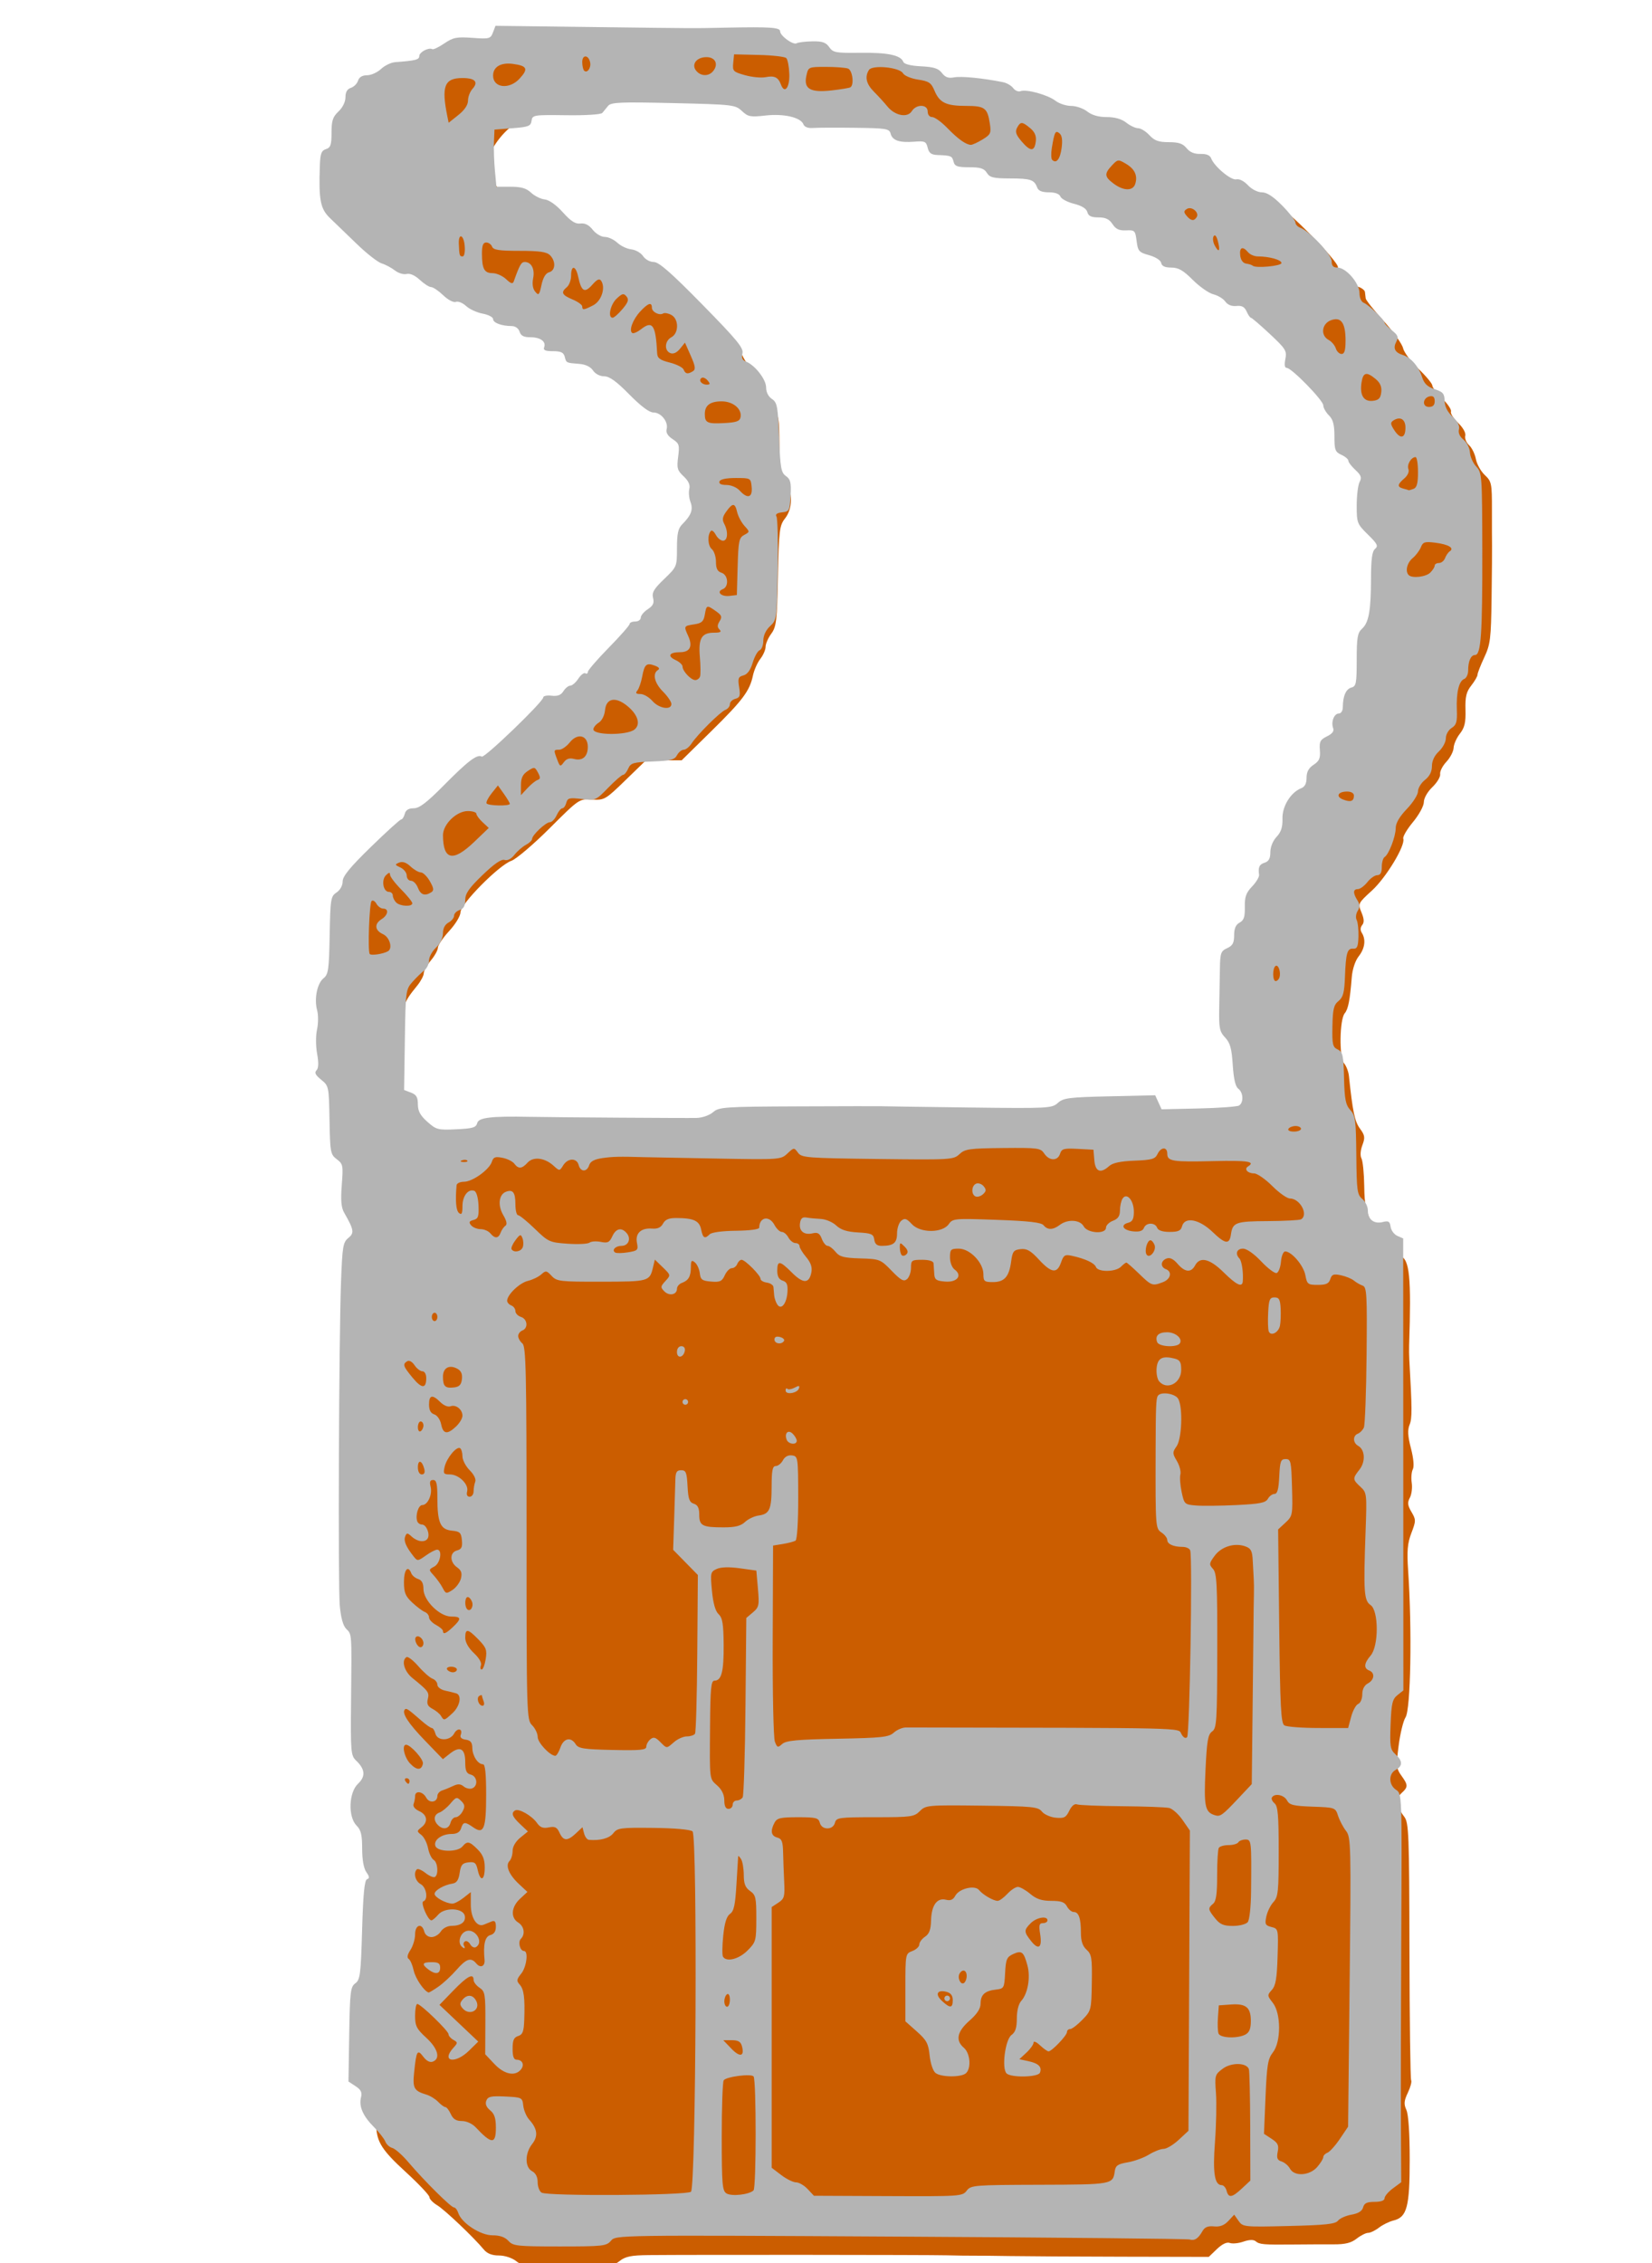 <?xml version="1.0" encoding="UTF-8" standalone="no"?>
<svg version="1.1" id="svg1" width="790.667" height="1082.667" viewBox="0 0 790.667 1082.667" xmlns="http://www.w3.org/2000/svg" xmlns:svg="http://www.w3.org/2000/svg">
  <defs id="defs1" />
  <g id="g0">
    <path id="path1" style="fill:#CB5D00" d="m 247.068,1081.69 c -1.989,-1.564 -5.485,-2.704 -8.295,-2.704 -3.294,0 -5.619,-0.919 -7.223,-2.854 -4.851,-5.852 -18.719,-19.018 -22.31,-21.18 -2.045,-1.231 -3.718,-2.979 -3.718,-3.885 0,-0.905 -5.165,-6.373 -11.478,-12.151 -11.124,-10.181 -13.754,-14.287 -13.961,-21.802 -0.046,-1.68 -1.361,-4.848 -2.921,-7.039 -2.589,-3.635 -2.82,-5.674 -2.643,-23.311 0.176,-17.556 0.465,-19.699 3.146,-23.384 2.642,-3.63 2.996,-6.047 3.371,-22.986 0.23,-10.411 0.715,-21.668 1.077,-25.014 0.362,-3.346 0.598,-6.997 0.523,-8.113 -0.693,-10.343 -1.974,-17.662 -3.781,-21.613 -4.127,-9.023 -4.316,-12.726 -0.937,-18.326 1.717,-2.845 2.703,-5.823 2.191,-6.617 -3.07,-4.763 -4.578,-12.965 -5.272,-28.684 -0.669,-15.135 -0.419,-18.793 1.68,-24.633 2.665,-7.41 2.797,-6.724 -3.902,-20.134 -2.912,-5.828 -2.922,-5.974 -2.443,-33.459 0.305,-17.468 -0.83,-81.536 -1.464,-82.651 -0.369,-0.649 -0.178,-4.831 0.426,-9.293 0.604,-4.462 1.348,-18.857 1.654,-31.989 0.501,-21.466 0.849,-24.348 3.448,-28.554 3.602,-5.828 3.613,-5.621 -0.608,-11.155 -3.192,-4.185 -3.464,-5.53 -3.093,-15.312 0.229,-6.049 -0.21,-11.525 -1.006,-12.561 -3.069,-3.99 -4.531,-10.482 -4.993,-22.163 -0.328,-8.312 -1.183,-13.283 -2.677,-15.562 -1.425,-2.174 -1.773,-4.03 -0.994,-5.291 0.699,-1.132 0.698,-2.88 -0.002,-4.189 -1.662,-3.105 -1.758,-10.449 -0.216,-16.423 0.71,-2.752 1.013,-5.282 0.672,-5.623 -0.341,-0.341 -0.783,-1.436 -0.983,-2.434 -0.2,-0.998 -0.83,-3.493 -1.401,-5.546 -0.83,-2.985 -0.27,-4.738 2.797,-8.759 3.669,-4.811 4.875,-7.549 4.62,-10.495 -0.064,-0.744 -0.323,-4.871 -0.574,-9.171 -0.251,-4.3 -0.819,-8.18 -1.26,-8.622 -0.442,-0.442 0.11,-2.569 1.226,-4.728 1.116,-2.159 1.709,-4.444 1.317,-5.078 -0.392,-0.634 0.403,-2.594 1.767,-4.355 1.364,-1.761 2.866,-4.787 3.339,-6.726 0.933,-3.826 24.82,-25.863 32.344,-29.839 2.416,-1.276 8.951,-6.938 14.523,-12.581 5.572,-5.643 11.771,-10.696 13.775,-11.228 2.004,-0.532 10.685,-7.509 19.291,-15.503 8.606,-7.994 16.595,-14.535 17.753,-14.535 2.461,0 10.912,-6.459 18.732,-14.317 15.584,-15.658 34.658,-37.183 33.956,-38.318 -0.439,-0.71 1.954,-4.389 5.318,-8.175 5.781,-6.509 6.115,-7.321 6.115,-14.849 0,-6.392 0.631,-8.718 3.195,-11.786 4.216,-5.043 5.4,-9.183 3.593,-12.56 -1.066,-1.991 -1.064,-3.523 0.008,-5.525 1.245,-2.326 0.8,-3.547 -2.773,-7.617 -3.629,-4.133 -4.126,-5.538 -3.376,-9.535 0.646,-3.442 0.269,-5.363 -1.418,-7.227 -1.264,-1.396 -2.474,-4.15 -2.691,-6.119 -0.492,-4.486 -8.294,-12.705 -12.06,-12.705 -1.648,0 -5.901,-3.155 -10.214,-7.576 -4.065,-4.167 -9.833,-8.647 -12.818,-9.956 -2.985,-1.309 -6.254,-3.376 -7.264,-4.593 -1.01,-1.217 -3.412,-2.213 -5.338,-2.213 -1.991,0 -7.74,-2.917 -13.324,-6.761 -5.402,-3.718 -10.363,-6.761 -11.024,-6.761 -0.661,0 -2.83,-1.281 -4.821,-2.847 -2.118,-1.666 -4.732,-2.556 -6.302,-2.145 -1.655,0.433 -4.169,-0.549 -6.561,-2.561 -2.133,-1.795 -5.077,-3.263 -6.543,-3.263 -1.466,0 -4.212,-1.217 -6.103,-2.704 -1.891,-1.487 -4.69,-2.704 -6.22,-2.704 -1.53,0 -4.861,-1.825 -7.402,-4.056 -2.541,-2.231 -5.194,-4.056 -5.896,-4.056 -0.702,0 -2.705,-1.521 -4.452,-3.38 -2.222,-2.365 -4.627,-3.389 -8.01,-3.41 -2.704,-0.017 -6.324,-1.195 -8.215,-2.674 -1.859,-1.454 -3.835,-2.658 -4.39,-2.674 -0.555,-0.017 -4.029,-2.92 -7.72,-6.453 -3.691,-3.532 -8.459,-7.955 -10.597,-9.827 -3.799,-3.328 -3.893,-3.741 -4.178,-18.321 -0.264,-13.527 -0.034,-15.15 2.48,-17.425 1.524,-1.38 2.772,-3.85 2.772,-5.49 0,-1.64 1.46,-5.134 3.245,-7.764 1.785,-2.63 3.663,-6.098 4.174,-7.708 0.511,-1.609 2.549,-3.615 4.53,-4.457 1.981,-0.842 4.731,-2.478 6.113,-3.636 1.381,-1.158 4.424,-2.218 6.761,-2.357 7.171,-0.426 12.875,-1.979 14.512,-3.951 0.859,-1.035 2.372,-1.881 3.364,-1.881 0.991,0 4.044,-1.521 6.784,-3.38 3.936,-2.671 6.673,-3.38 13.048,-3.38 6.638,0 8.78,-0.6 12.096,-3.39 l 4.029,-3.39 25.237,0.676 c 22.178,0.594 60.738,1.829 66.476,2.129 1.115,0.058 9.634,-0.292 18.93,-0.779 l 16.901,-0.886 6.312,4.826 c 6.271,4.795 6.344,4.812 11.304,2.74 4.81,-2.01 5.174,-1.96 9.986,1.375 5.376,3.726 9.504,4.32 13.849,1.995 2.008,-1.075 3.812,-1.02 6.766,0.203 2.215,0.918 5.963,1.612 8.328,1.543 2.885,-0.084 5.487,1.009 7.905,3.321 2.625,2.51 5.301,3.539 9.845,3.783 4.035,0.217 7.301,1.31 9.24,3.091 2.088,1.917 3.822,2.444 5.704,1.732 4.793,-1.812 24.294,2.144 28.944,5.872 1.046,0.839 4.088,1.62 6.761,1.737 7.901,0.345 12.374,1.468 14.882,3.738 1.297,1.174 3.704,2.135 5.349,2.135 1.644,0 5.247,1.144 8.006,2.542 2.759,1.398 7.755,2.978 11.101,3.51 3.346,0.532 7.432,1.822 9.079,2.866 1.647,1.044 3.777,1.909 4.732,1.923 0.956,0.014 4.403,1.831 7.66,4.038 4.021,2.724 6.906,3.766 8.985,3.245 2.121,-0.532 4.831,0.512 8.816,3.399 3.164,2.292 6.448,4.167 7.297,4.167 0.849,0 4.198,2.704 7.441,6.009 4.786,4.876 6.565,5.876 9.439,5.301 2.499,-0.5 4.291,0.119 6.086,2.103 1.4,1.547 3.747,2.812 5.216,2.812 3.169,0 29.691,26.934 28.803,29.25 -0.741,1.931 5.63,8 9.684,9.225 1.673,0.505 3.135,1.639 3.248,2.518 0.113,0.879 0.275,2.26 0.36,3.067 0.085,0.808 3.964,5.675 8.621,10.817 4.657,5.142 8.819,10.965 9.249,12.941 0.43,1.976 3.76,6.446 7.399,9.934 3.639,3.488 6.617,7.075 6.617,7.973 0,0.898 2.144,3.71 4.764,6.249 2.62,2.539 4.491,5.327 4.158,6.194 -0.333,0.868 1.207,3.314 3.422,5.436 2.371,2.271 3.78,4.806 3.425,6.163 -0.331,1.267 0.488,3.291 1.821,4.498 1.333,1.206 2.797,4.186 3.254,6.621 0.457,2.435 2.38,5.883 4.273,7.661 3.248,3.051 3.44,3.997 3.414,16.78 -0.015,7.45 0.006,15.067 0.048,16.926 0.042,1.859 -0.054,13.116 -0.212,25.014 -0.261,19.623 -0.587,22.274 -3.511,28.525 -1.773,3.79 -3.223,7.511 -3.223,8.268 0,0.758 -1.344,3.086 -2.987,5.174 -2.377,3.021 -2.943,5.387 -2.771,11.578 0.169,6.11 -0.403,8.567 -2.665,11.442 -1.584,2.014 -2.942,5.071 -3.017,6.794 -0.075,1.723 -1.639,4.734 -3.476,6.691 -1.836,1.958 -3.17,4.595 -2.964,5.861 0.206,1.266 -1.467,4.066 -3.718,6.223 -2.352,2.253 -4.093,5.315 -4.093,7.199 0,1.817 -2.322,6.074 -5.21,9.55 -2.866,3.45 -4.95,7.015 -4.633,7.924 1.115,3.189 -8.217,18.641 -14.991,24.821 -6.684,6.099 -6.759,6.255 -5.008,10.48 1.268,3.061 1.365,4.785 0.337,6.023 -0.912,1.099 -0.98,2.46 -0.185,3.717 2.044,3.232 1.481,7.467 -1.497,11.252 -1.651,2.099 -3.002,6.179 -3.305,9.985 -0.884,11.077 -1.697,15.24 -3.374,17.261 -2.47,2.976 -2.723,21.111 -0.333,23.902 1.072,1.252 2.128,3.99 2.347,6.085 1.779,17.024 2.77,21.765 5.256,25.141 2.391,3.247 2.551,4.325 1.181,7.955 -0.946,2.505 -1.117,5.081 -0.426,6.385 0.638,1.202 1.228,7.116 1.312,13.142 0.129,9.267 0.773,12.198 4.177,19.01 4.294,8.593 8.362,13.124 13.06,14.545 4.472,1.353 5.337,10.031 4.254,42.699 -0.062,1.859 -0.025,4.901 0.082,6.761 1.361,23.749 1.382,28.154 0.149,31.168 -1.044,2.553 -0.879,5.492 0.636,11.308 1.243,4.774 1.593,8.727 0.891,10.071 -0.636,1.217 -0.866,4.121 -0.511,6.452 0.355,2.332 -0.05,5.537 -0.899,7.124 -1.231,2.299 -1.074,3.681 0.771,6.805 2.188,3.705 2.186,4.258 -0.039,10.085 -1.876,4.912 -2.191,8.576 -1.55,18.026 1.914,28.227 1.236,66.352 -1.247,70.142 -1.074,1.639 -2.562,7.754 -3.307,13.589 -1.231,9.646 -1.113,10.941 1.298,14.272 3.289,4.543 3.299,5.473 0.095,8.373 -2.886,2.612 -2.444,6.463 1.301,11.318 2.174,2.819 2.38,8.114 2.486,64.011 0.064,33.516 0.432,61.449 0.818,62.074 0.386,0.624 -0.326,3.291 -1.582,5.925 -1.857,3.895 -1.988,5.439 -0.698,8.269 0.987,2.167 1.585,11.131 1.585,23.765 0,22.662 -1.307,27.541 -7.799,29.126 -2.032,0.496 -5.145,2.026 -6.918,3.4 -1.774,1.374 -4.111,2.498 -5.195,2.498 -1.084,0 -3.553,1.245 -5.488,2.767 -2.604,2.048 -5.468,2.757 -11.03,2.729 -4.132,-0.02 -12.685,0.014 -19.006,0.078 -14.627,0.146 -16.438,-0.01 -18.329,-1.58 -0.991,-0.823 -3.098,-0.75 -5.826,0.201 -2.35,0.819 -5.278,1.104 -6.505,0.633 -1.424,-0.547 -3.65,0.503 -6.156,2.904 l -3.924,3.76 -40.813,-0.084 c -22.447,-0.047 -46.898,-0.187 -54.335,-0.311 -7.437,-0.125 -15.346,-0.205 -17.577,-0.178 -2.231,0.027 -8.011,-0.056 -12.845,-0.184 -8.499,-0.226 -120.963,-0.304 -142.384,-0.099 -8.455,0.081 -11.246,0.646 -14.041,2.845 -3.17,2.494 -5.433,2.744 -24.758,2.744 -19.222,0 -21.6,-0.26 -24.707,-2.704 z M 232.322,550.293 c 4.399,-3.231 12.909,-3.57 69.971,-2.787 l 39.307,0.539 4.231,-3.128 4.231,-3.128 50.434,0.303 c 27.739,0.167 63.779,0.411 80.089,0.542 27.414,0.221 29.905,0.043 32.959,-2.359 2.852,-2.243 6.113,-2.669 23.822,-3.11 19.527,-0.487 20.702,-0.367 24.32,2.479 3.476,2.734 5.294,2.99 21.217,2.99 15.213,0 17.775,-0.325 20.254,-2.569 4.782,-4.328 5.6,-6.957 3.271,-10.512 -1.156,-1.764 -2.459,-7.399 -2.896,-12.521 -0.547,-6.417 -1.774,-10.845 -3.946,-14.239 -2.983,-4.661 -3.114,-5.822 -2.453,-21.634 0.62,-14.815 1.071,-17.253 3.98,-21.513 1.804,-2.643 3.28,-5.755 3.28,-6.916 0,-1.161 1.281,-3.74 2.847,-5.731 1.73,-2.199 2.561,-4.715 2.117,-6.412 -0.854,-3.265 1.057,-8.909 4.187,-12.367 1.211,-1.338 2.34,-3.37 2.508,-4.515 0.168,-1.145 1.183,-3.093 2.254,-4.33 1.072,-1.236 2.375,-4.036 2.896,-6.221 0.521,-2.186 2.124,-5.626 3.562,-7.645 1.438,-2.019 2.614,-5.885 2.614,-8.591 0,-3.966 1.18,-6.181 6.085,-11.424 3.346,-3.578 6.085,-7.46 6.085,-8.627 0,-1.167 1.583,-4.003 3.517,-6.302 1.935,-2.299 3.177,-5.067 2.761,-6.152 -0.416,-1.084 0.739,-3.749 2.567,-5.922 1.828,-2.173 3.324,-4.845 3.324,-5.939 0,-1.094 1.217,-3.536 2.704,-5.427 1.487,-1.891 2.704,-4.501 2.704,-5.801 0,-1.3 1.521,-4.358 3.38,-6.795 2.968,-3.891 3.38,-5.779 3.38,-15.468 0,-9.28 0.484,-11.715 3.042,-15.301 2.807,-3.935 3.042,-5.729 3.042,-23.195 0,-17.841 -0.185,-19.177 -3.222,-23.223 -2.949,-3.93 -3.167,-5.247 -2.569,-15.549 l 0.653,-11.256 -5.882,-7.223 c -4.764,-5.851 -5.882,-8.254 -5.882,-12.65 0,-3.817 -1.003,-6.62 -3.38,-9.445 -1.859,-2.209 -3.38,-4.788 -3.38,-5.729 0,-0.942 -3.954,-5.915 -8.787,-11.051 -4.833,-5.137 -8.485,-10.147 -8.115,-11.134 0.377,-1.005 -5.115,-7.991 -12.488,-15.887 -10.254,-10.981 -13.946,-14.093 -16.717,-14.093 -1.956,0 -5.007,-1.133 -6.781,-2.518 -1.774,-1.385 -4.601,-2.949 -6.282,-3.476 -1.682,-0.527 -5.584,-3.653 -8.671,-6.947 -3.348,-3.572 -6.815,-5.988 -8.591,-5.988 -1.638,0 -4.525,-1.217 -6.416,-2.704 -1.891,-1.487 -4.102,-2.704 -4.915,-2.704 -0.812,0 -1.477,-1.098 -1.477,-2.439 0,-3.408 -8.496,-11.369 -11.076,-10.379 -1.172,0.45 -3.842,-0.701 -6.169,-2.659 -2.257,-1.899 -4.998,-3.452 -6.091,-3.452 -1.094,0 -3.44,-1.128 -5.213,-2.508 -1.774,-1.379 -5.458,-3.236 -8.187,-4.126 -2.729,-0.89 -5.694,-2.499 -6.588,-3.577 -0.894,-1.077 -2.686,-1.959 -3.982,-1.959 -1.296,0 -3.823,-1.154 -5.616,-2.564 -2.03,-1.597 -6.698,-2.932 -12.372,-3.54 -5.643,-0.604 -10.344,-1.945 -12.347,-3.52 -1.779,-1.399 -5.338,-2.544 -7.91,-2.544 -2.627,0 -6.18,-1.184 -8.113,-2.704 -1.891,-1.487 -4.36,-2.704 -5.487,-2.704 -1.127,0 -3.857,-1.521 -6.066,-3.38 -2.83,-2.382 -5.627,-3.38 -9.465,-3.38 -3.838,0 -6.634,-0.999 -9.465,-3.38 -3.847,-3.237 -4.784,-3.38 -22.113,-3.38 -14.953,0 -18.674,-0.405 -21.429,-2.335 -2.361,-1.654 -6.463,-2.421 -14.064,-2.629 -8.615,-0.236 -11.519,-0.877 -14.73,-3.251 -3.757,-2.778 -5.798,-2.995 -33.676,-3.583 -29.653,-0.625 -29.679,-0.623 -33.044,2.538 -3.067,2.881 -4.701,3.187 -18.306,3.429 -13.18,0.235 -15.3,0.605 -18.01,3.152 -1.69,1.587 -4.692,3.064 -6.672,3.281 -4.042,0.444 -10.361,5.951 -14.499,12.637 -3.891,6.287 -2.468,15.542 3.318,21.577 3.433,3.581 5.255,4.394 9.85,4.394 3.59,0 6.886,0.982 9.075,2.704 1.891,1.487 4.433,2.704 5.649,2.704 1.216,0 5.138,2.738 8.716,6.085 3.578,3.346 7.46,6.085 8.627,6.085 1.167,0 3.93,1.521 6.139,3.38 2.209,1.859 4.912,3.38 6.006,3.38 1.094,0 3.536,1.217 5.427,2.704 1.891,1.487 4.322,2.704 5.402,2.704 1.08,0 4.206,1.521 6.945,3.38 2.74,1.859 5.719,3.38 6.621,3.38 2.487,0 35.71,33.142 36.832,36.743 0.539,1.73 3.333,6.114 6.208,9.744 2.875,3.63 5.228,7.801 5.228,9.27 0,1.469 1.478,4.427 3.285,6.574 3.019,3.588 3.287,5.055 3.307,18.142 0.019,12.296 0.401,14.72 2.8,17.77 3.69,4.69 3.644,12.518 -0.101,17.279 -2.641,3.358 -2.919,5.635 -3.367,27.55 -0.436,21.357 -0.776,24.28 -3.205,27.566 -1.495,2.022 -2.718,4.835 -2.718,6.252 0,1.417 -1.138,4.028 -2.528,5.801 -1.39,1.774 -2.977,5.354 -3.526,7.957 -1.557,7.382 -4.875,11.807 -20.024,26.704 l -14.093,13.859 h -8.544 -8.544 l -9.869,9.569 c -9.555,9.265 -10.063,9.557 -15.975,9.194 -6.097,-0.375 -6.128,-0.354 -20.278,13.755 -7.794,7.772 -16.038,14.777 -18.32,15.567 -5.906,2.046 -24.327,20.664 -24.327,24.588 0,1.745 -2.371,5.678 -5.408,8.974 -2.975,3.227 -5.408,6.818 -5.408,7.979 0,1.161 -1.521,3.919 -3.38,6.128 -1.859,2.209 -3.38,4.948 -3.38,6.085 0,1.137 -1.395,3.787 -3.1,5.889 -7.421,9.149 -7.544,9.664 -7.934,33.158 -0.351,21.19 -0.229,22.403 2.629,26.035 1.648,2.095 2.997,4.773 2.997,5.951 0,1.178 3.043,5.222 6.762,8.988 6.667,6.751 6.887,6.851 15.646,7.11 6.991,0.207 9.656,-0.304 12.506,-2.396 z"/>
  </g>
  <g id="g1">
    <path id="path2" style="fill:#b4b4b4" d="m 243.333,1072 c -1.638,-1.81 -4.107,-2.667 -7.681,-2.667 -5.791,0 -14.812,-5.921 -16.336,-10.721 -0.456,-1.437 -1.377,-2.612 -2.048,-2.612 -1.41,0 -14.195,-12.686 -21.83,-21.662 -2.876,-3.381 -6.323,-6.433 -7.66,-6.782 -1.337,-0.35 -2.851,-1.73 -3.364,-3.066 -0.513,-1.337 -2.952,-4.45 -5.421,-6.918 -5.288,-5.288 -7.299,-9.892 -6.212,-14.223 0.599,-2.386 -0.023,-3.663 -2.608,-5.357 l -3.395,-2.224 0.362,-22.555 c 0.328,-20.456 0.6,-22.729 2.919,-24.425 2.305,-1.686 2.626,-4.205 3.249,-25.553 0.503,-17.241 1.144,-23.834 2.356,-24.236 1.275,-0.423 1.197,-1.221 -0.333,-3.405 -1.26,-1.799 -1.998,-5.944 -1.998,-11.223 0,-6.592 -0.566,-8.936 -2.667,-11.037 -4.159,-4.159 -3.762,-15.839 0.679,-20.012 3.741,-3.515 3.443,-6.953 -0.968,-11.156 -2.456,-2.34 -2.608,-4.182 -2.356,-28.667 0.337,-32.8 0.423,-31.532 -2.322,-34.276 -1.496,-1.496 -2.572,-5.376 -3.078,-11.095 -0.889,-10.064 -0.431,-127.519 0.606,-155.214 0.623,-16.634 0.96,-18.639 3.485,-20.683 2.958,-2.395 2.713,-3.861 -2.036,-12.185 -1.373,-2.406 -1.668,-5.942 -1.1,-13.195 0.73,-9.325 0.589,-10.048 -2.401,-12.301 -3.01,-2.269 -3.192,-3.247 -3.469,-18.723 -0.289,-16.1 -0.345,-16.371 -4,-19.312 -2.72,-2.189 -3.315,-3.383 -2.235,-4.487 1.004,-1.026 1.098,-3.56 0.297,-7.967 -0.661,-3.638 -0.675,-8.706 -0.032,-11.595 0.629,-2.823 0.651,-6.932 0.05,-9.132 -1.497,-5.482 -0.005,-12.911 3.088,-15.379 2.275,-1.815 2.602,-4.129 2.904,-20.543 0.32,-17.402 0.514,-18.614 3.281,-20.45 C 162.791,425.811 164,423.633 164,421.663 c 0,-2.486 3.471,-6.726 13.513,-16.504 7.432,-7.237 13.962,-13.159 14.511,-13.159 0.549,0 1.312,-1.2 1.696,-2.667 0.479,-1.831 1.819,-2.667 4.276,-2.667 2.72,0 6.241,-2.693 14.679,-11.226 11.321,-11.449 15.78,-14.808 17.912,-13.49 1.313,0.812 29.414,-26.242 29.414,-28.317 0,-0.706 1.802,-1.073 4.005,-0.817 2.883,0.336 4.466,-0.273 5.654,-2.175 0.907,-1.453 2.391,-2.641 3.298,-2.641 0.907,0 2.628,-1.495 3.825,-3.322 1.197,-1.827 2.711,-2.992 3.364,-2.588 0.653,0.404 1.187,0.113 1.187,-0.645 0,-0.758 4.5,-5.967 10,-11.575 5.5,-5.608 10,-10.723 10,-11.366 0,-0.643 1.2,-1.17 2.667,-1.17 1.467,0 2.667,-0.831 2.667,-1.847 0,-1.016 1.507,-2.834 3.349,-4.041 2.57,-1.684 3.162,-2.937 2.546,-5.393 -0.648,-2.582 0.378,-4.331 5.318,-9.064 6.075,-5.821 6.121,-5.932 6.121,-14.76 0,-6.94 0.553,-9.448 2.516,-11.411 4.304,-4.304 5.323,-7.067 3.943,-10.695 -0.701,-1.843 -0.953,-4.632 -0.56,-6.196 0.49,-1.952 -0.362,-3.851 -2.714,-6.052 -3.031,-2.836 -3.334,-3.921 -2.616,-9.372 0.738,-5.607 0.496,-6.371 -2.672,-8.447 -2.31,-1.514 -3.266,-3.113 -2.838,-4.749 0.91,-3.478 -2.635,-7.973 -6.288,-7.973 -2.022,0 -5.995,-2.964 -11.591,-8.649 -6.162,-6.26 -9.482,-8.654 -12.018,-8.667 -2.054,-0.01 -4.265,-1.163 -5.343,-2.787 -1.162,-1.75 -3.554,-2.908 -6.496,-3.143 -6.421,-0.515 -6.263,-0.438 -7.043,-3.42 -0.539,-2.061 -1.819,-2.667 -5.631,-2.667 -3.644,0 -4.75,-0.48 -4.229,-1.838 1.06,-2.763 -1.763,-4.829 -6.597,-4.829 -3.139,0 -4.54,-0.725 -5.157,-2.667 -0.503,-1.584 -2.028,-2.674 -3.757,-2.685 -4.879,-0.03 -8.91,-1.534 -8.91,-3.322 0,-0.933 -2.25,-2.111 -5,-2.619 -2.75,-0.508 -6.319,-2.15 -7.932,-3.65 -1.613,-1.5 -3.813,-2.389 -4.89,-1.976 -1.117,0.429 -3.717,-0.93 -6.056,-3.165 -2.254,-2.154 -4.859,-3.916 -5.79,-3.916 -0.931,0 -3.375,-1.56 -5.431,-3.466 -2.332,-2.163 -4.703,-3.214 -6.304,-2.796 -1.411,0.369 -3.923,-0.389 -5.581,-1.683 -1.659,-1.295 -4.516,-2.814 -6.349,-3.376 -1.833,-0.562 -7.131,-4.694 -11.774,-9.183 -4.642,-4.489 -10.438,-10.078 -12.879,-12.419 -4.727,-4.533 -5.534,-8.679 -4.931,-25.32 0.203,-5.614 0.75,-7.069 2.917,-7.757 2.221,-0.705 2.667,-2.017 2.667,-7.857 0,-5.755 0.597,-7.572 3.333,-10.143 1.993,-1.872 3.333,-4.61 3.333,-6.809 0,-2.475 0.85,-3.948 2.598,-4.502 1.429,-0.454 2.97,-1.994 3.423,-3.423 0.541,-1.704 2.026,-2.598 4.316,-2.598 1.92,0 4.928,-1.35 6.684,-3 1.756,-1.65 4.795,-3.119 6.753,-3.264 9.742,-0.722 11.559,-1.183 11.559,-2.935 0,-1.872 4.54,-4.257 6.242,-3.279 0.5,0.287 3.084,-0.954 5.742,-2.758 4.231,-2.871 5.908,-3.203 13.447,-2.659 8.121,0.586 8.682,0.439 9.825,-2.567 l 1.212,-3.189 46.433,0.58 c 53.544,0.669 46.649,0.638 64.433,0.288 20.922,-0.412 25.328,-0.102 25.375,1.783 0.056,2.207 6.299,6.692 7.92,5.69 0.699,-0.432 4.033,-0.841 7.409,-0.909 4.861,-0.098 6.558,0.475 8.153,2.754 1.843,2.631 3.117,2.863 14.912,2.718 13.13,-0.162 19.328,1.139 20.546,4.311 0.432,1.125 3.532,1.909 8.515,2.154 6.109,0.3 8.31,1.003 9.985,3.191 1.605,2.094 3.105,2.623 5.92,2.084 3.35,-0.64 13.772,0.392 23.264,2.304 1.833,0.369 4.055,1.654 4.936,2.854 0.881,1.201 2.461,1.853 3.51,1.451 2.777,-1.066 13.039,1.762 16.734,4.612 1.749,1.349 5.118,2.452 7.487,2.452 2.369,0 5.833,1.2 7.697,2.667 2.238,1.761 5.409,2.667 9.333,2.667 3.924,0 7.095,0.906 9.333,2.667 1.865,1.467 4.427,2.667 5.694,2.667 1.267,0 3.694,1.5 5.393,3.333 2.439,2.632 4.39,3.333 9.273,3.333 4.724,0 6.733,0.678 8.512,2.876 1.568,1.937 3.73,2.836 6.622,2.754 2.877,-0.082 4.577,0.619 5.151,2.124 1.504,3.939 9.605,10.677 12.064,10.034 1.351,-0.353 3.658,0.817 5.523,2.803 1.851,1.97 4.674,3.409 6.687,3.409 2.396,0 5.447,1.993 9.768,6.379 3.456,3.509 6.283,7.127 6.283,8.042 0,0.914 1.05,2.052 2.333,2.528 4.541,1.684 15,12.825 15,15.977 0,2.233 0.765,3.074 2.798,3.074 4.076,0 10.535,7.469 10.535,12.183 0,2.292 0.852,4.228 2.065,4.693 2.304,0.884 9.935,8.188 9.935,9.51 0,0.466 1.581,2.108 3.513,3.649 2.912,2.322 3.27,3.255 2.093,5.455 -1.68,3.14 -0.662,5.155 3.218,6.364 3.803,1.186 7.48,5.442 9.141,10.581 1.013,3.135 2.577,4.624 6.034,5.746 3.961,1.286 4.679,2.135 4.747,5.612 0.053,2.704 1.347,5.272 3.805,7.55 2.466,2.285 3.495,4.333 3.045,6.056 -0.432,1.652 0.369,3.455 2.195,4.935 1.582,1.283 2.965,4.029 3.074,6.103 0.109,2.074 1.468,5.122 3.019,6.773 2.729,2.905 2.822,4.206 2.89,40.516 0.074,39.535 -0.627,49.607 -3.449,49.607 -2.017,0 -3.325,2.944 -3.325,7.484 0,1.796 -0.846,3.591 -1.88,3.987 -2.544,0.976 -3.848,6.441 -3.53,14.792 0.218,5.733 -0.213,7.228 -2.497,8.654 -1.543,0.964 -2.76,3.132 -2.76,4.917 0,1.756 -1.5,4.583 -3.333,6.282 -2.116,1.961 -3.333,4.537 -3.333,7.056 0,2.643 -1.112,4.842 -3.333,6.589 -1.833,1.442 -3.333,3.909 -3.333,5.482 0,1.573 -2.4,5.357 -5.333,8.41 -3.511,3.654 -5.333,6.77 -5.333,9.119 0,4.055 -3.28,12.625 -5.313,13.882 -0.744,0.46 -1.354,2.601 -1.354,4.758 0,2.712 -0.66,3.921 -2.141,3.921 -1.178,0 -3.321,1.5 -4.763,3.333 -1.442,1.833 -3.478,3.333 -4.525,3.333 -2.341,0 -2.428,1.862 -0.249,5.351 1.248,1.999 1.283,3.242 0.142,5.069 -0.831,1.331 -1.052,3.281 -0.491,4.333 0.561,1.052 0.947,4.613 0.857,7.913 -0.13,4.798 -0.622,5.964 -2.455,5.822 -2.912,-0.227 -3.562,1.97 -4.002,13.512 -0.287,7.526 -0.883,9.761 -3.083,11.542 -2.264,1.834 -2.759,3.883 -2.916,12.057 -0.166,8.704 0.127,9.996 2.528,11.124 2.409,1.132 2.752,2.673 3.027,13.63 0.258,10.258 0.768,12.859 3.009,15.333 2.419,2.67 2.717,4.919 2.875,21.647 0.16,16.933 0.424,18.872 2.848,20.88 1.47,1.218 2.672,3.694 2.672,5.503 0,4.32 2.919,6.605 7.098,5.556 2.799,-0.702 3.426,-0.327 3.794,2.276 0.243,1.715 1.696,3.668 3.229,4.342 l 2.787,1.225 0.043,108.109 0.043,108.109 -2.83,2.256 c -2.424,1.933 -2.895,3.943 -3.284,14.017 -0.408,10.561 -0.17,12.018 2.333,14.284 3.504,3.171 3.544,5.611 0.121,7.443 -3.509,1.878 -3.42,7.174 0.161,9.552 2.824,1.875 2.827,1.946 2.502,67.163 -0.179,35.907 -0.258,77.722 -0.175,92.923 l 0.151,27.637 -3.986,2.947 c -2.192,1.621 -3.986,3.734 -3.986,4.696 0,1.119 -1.727,1.749 -4.791,1.749 -3.65,0 -4.956,0.627 -5.48,2.634 -0.465,1.78 -2.262,2.909 -5.542,3.482 -2.669,0.466 -5.577,1.761 -6.463,2.876 -1.29,1.626 -5.962,2.133 -23.565,2.555 -21.49,0.516 -22,0.464 -24.039,-2.447 l -2.084,-2.975 -2.802,3.007 c -1.965,2.109 -4.01,2.887 -6.847,2.604 -2.928,-0.292 -4.461,0.334 -5.55,2.264 -2.026,3.591 -3.776,4.726 -6.171,3.998 -1.1,-0.334 -63.33,-0.951 -138.289,-1.371 -136.227,-0.762 -136.29,-0.761 -138.63,1.971 -2.186,2.553 -3.809,2.734 -24.505,2.734 -20.47,0 -22.348,-0.204 -24.577,-2.667 z m 87.376,-23.513 c 2.415,-2.409 3.14,-170.399 0.744,-172.387 -1.076,-0.893 -8.549,-1.556 -18.789,-1.668 -15.762,-0.172 -17.161,0.017 -19.167,2.59 -1.883,2.415 -6.373,3.615 -11.675,3.119 -0.831,-0.078 -1.858,-1.468 -2.282,-3.089 l -0.771,-2.947 -3.137,2.947 c -4.046,3.801 -6.003,3.722 -7.843,-0.316 -1.202,-2.639 -2.185,-3.124 -5.136,-2.534 -2.763,0.553 -4.148,0.018 -5.702,-2.201 -2.39,-3.412 -8.689,-6.987 -10.423,-5.916 -2.01,1.242 -1.357,2.986 2.472,6.6 l 3.667,3.46 -3.667,2.977 c -2.237,1.816 -3.667,4.283 -3.667,6.327 0,1.842 -0.66,4.01 -1.466,4.816 -2.102,2.102 -0.314,6.515 4.441,10.959 l 4.114,3.845 -3.544,3.285 c -4.202,3.894 -4.598,9.013 -0.878,11.336 2.879,1.798 3.507,5.603 1.29,7.82 -1.51,1.51 -0.384,5.823 1.52,5.823 2.189,0 1.222,7.665 -1.369,10.852 -2.2,2.705 -2.3,3.437 -0.709,5.206 2.026,2.254 2.551,6.312 2.179,16.852 -0.198,5.618 -0.743,7.068 -2.911,7.757 -2.071,0.657 -2.667,2.017 -2.667,6.09 0,3.677 0.574,5.243 1.921,5.243 2.813,0 3.884,2.492 2.03,4.725 -2.803,3.377 -7.991,2.273 -12.68,-2.699 l -4.377,-4.641 0.069,-14.963 c 0.064,-13.844 -0.145,-15.105 -2.781,-16.855 -1.567,-1.04 -2.849,-2.719 -2.849,-3.729 0,-3.416 -2.971,-1.866 -9.664,5.042 l -6.665,6.879 9.282,8.788 9.282,8.788 -4.412,4.333 c -6.633,6.514 -13.513,5.289 -7.516,-1.338 2.185,-2.415 2.185,-2.615 0,-3.838 -1.268,-0.71 -2.306,-1.924 -2.306,-2.7 0,-1.582 -13.313,-14.458 -14.949,-14.458 -0.578,0 -1.051,2.537 -1.051,5.637 0,4.876 0.721,6.296 5.333,10.513 5.582,5.103 6.933,9.986 3.163,11.433 -1.397,0.536 -3.031,-0.308 -4.584,-2.366 -2.824,-3.744 -3.312,-2.892 -4.391,7.682 -0.752,7.368 -0.012,8.698 5.813,10.437 1.833,0.547 4.407,2.121 5.719,3.497 1.312,1.376 2.866,2.501 3.453,2.501 0.587,0 1.751,1.5 2.586,3.333 1.101,2.417 2.56,3.333 5.307,3.333 2.206,0 4.964,1.253 6.603,3 7.654,8.158 9.666,8.202 9.666,0.214 0,-4.572 -0.695,-6.683 -2.748,-8.345 -1.83,-1.482 -2.443,-3.021 -1.835,-4.606 0.764,-1.992 2.249,-2.317 9.082,-1.988 7.986,0.384 8.178,0.482 8.608,4.393 0.242,2.2 1.523,5.2 2.847,6.667 3.947,4.374 4.371,7.895 1.403,11.667 -3.535,4.494 -3.547,11.113 -0.023,12.999 1.73,0.926 2.667,2.792 2.667,5.314 0,2.138 0.862,4.367 1.915,4.953 3.126,1.74 69.687,1.324 71.461,-0.447 z M 221.333,960.667 c -1.324,-1.596 -1.324,-2.404 0,-4 2.248,-2.709 4.963,-2.517 6.557,0.462 2.393,4.471 -3.254,7.518 -6.557,3.538 z m 139.322,87.175 c 1.318,-1.281 1.352,-52.34 0.036,-54.469 -0.927,-1.5 -13.169,0.056 -14.316,1.82 -0.527,0.811 -0.951,13.009 -0.942,27.107 0.014,22.727 0.274,25.789 2.291,27.007 2.502,1.511 10.841,0.566 12.93,-1.465 z m 102.016,0.153 c 1.987,-2.634 3.379,-2.747 34.983,-2.839 34.728,-0.101 35.005,-0.15 35.885,-6.457 0.383,-2.741 1.437,-3.467 6.215,-4.279 3.165,-0.537 7.736,-2.202 10.157,-3.699 2.422,-1.497 5.565,-2.721 6.985,-2.721 1.42,0 4.683,-1.95 7.25,-4.333 l 4.668,-4.333 0.339,-71.814 0.339,-71.814 -3.511,-5.066 c -1.931,-2.787 -4.817,-5.369 -6.413,-5.738 -1.596,-0.369 -11.76,-0.745 -22.587,-0.836 -10.827,-0.09 -20.523,-0.486 -21.547,-0.879 -1.143,-0.439 -2.56,0.739 -3.668,3.049 -1.549,3.227 -2.468,3.702 -6.453,3.329 -2.555,-0.239 -5.546,-1.562 -6.646,-2.94 -1.821,-2.281 -4.393,-2.534 -28.739,-2.827 -25.969,-0.312 -26.823,-0.237 -29.667,2.607 -2.734,2.733 -4.155,2.928 -21.439,2.928 -17.39,0 -18.553,0.162 -19.209,2.667 -0.429,1.641 -1.819,2.667 -3.614,2.667 -1.795,0 -3.184,-1.025 -3.614,-2.667 -0.618,-2.361 -1.819,-2.667 -10.495,-2.667 -8.322,0 -10.005,0.388 -11.178,2.579 -2.101,3.927 -1.661,6.37 1.286,7.141 2.176,0.569 2.693,1.886 2.809,7.156 0.079,3.552 0.314,9.937 0.524,14.188 0.34,6.897 0.037,7.955 -2.809,9.82 l -3.19,2.09 v 62.355 62.355 l 4.578,3.492 c 2.518,1.92 5.713,3.492 7.101,3.492 1.388,0 3.879,1.444 5.537,3.208 l 3.014,3.208 35.52,0.161 c 34.388,0.156 35.585,0.074 37.589,-2.582 z m -14.933,-56.328 c -1.191,-0.943 -2.404,-4.561 -2.794,-8.333 -0.591,-5.723 -1.462,-7.353 -6.15,-11.514 l -5.461,-4.848 v -16.185 c 0,-16.037 0.03,-16.197 3.333,-17.453 1.833,-0.697 3.333,-2.109 3.333,-3.138 0,-1.029 1.229,-2.694 2.731,-3.7 2.024,-1.356 2.773,-3.382 2.892,-7.829 0.194,-7.249 2.854,-10.932 7.121,-9.861 2.18,0.547 3.441,0.007 4.468,-1.913 1.845,-3.447 9.366,-5.242 11.383,-2.717 1.789,2.239 6.825,5.158 8.9,5.158 0.843,0 2.922,-1.5 4.621,-3.333 1.699,-1.833 3.972,-3.333 5.051,-3.333 1.079,0 3.744,1.5 5.923,3.333 2.961,2.492 5.5,3.333 10.055,3.333 4.729,0 6.414,0.597 7.521,2.667 0.785,1.467 2.242,2.667 3.238,2.667 2.397,0 3.429,2.982 3.429,9.902 0,4.026 0.793,6.402 2.716,8.143 2.418,2.189 2.693,3.918 2.507,15.77 -0.206,13.08 -0.284,13.389 -4.518,17.748 -2.37,2.44 -4.998,4.436 -5.84,4.436 -0.843,0 -1.532,0.646 -1.532,1.436 0,1.628 -7.257,9.231 -8.812,9.231 -0.559,0 -2.405,-1.305 -4.103,-2.899 -1.738,-1.633 -3.086,-2.188 -3.086,-1.27 0,0.896 -1.529,3.047 -3.398,4.779 l -3.398,3.149 4.398,0.954 c 4.824,1.047 6.519,2.752 5.466,5.498 -0.846,2.205 -13.85,2.471 -15.994,0.328 -2.412,-2.412 -0.622,-16.208 2.383,-18.369 1.861,-1.339 2.543,-3.456 2.543,-7.895 0,-3.671 0.836,-6.99 2.118,-8.407 3.136,-3.465 4.499,-11.251 2.965,-16.935 -1.778,-6.588 -2.722,-7.346 -6.82,-5.479 -3.059,1.394 -3.522,2.479 -3.87,9.064 -0.381,7.218 -0.534,7.496 -4.394,7.932 -5.293,0.597 -7.331,2.459 -7.346,6.712 -0.009,2.404 -1.678,4.967 -5.32,8.17 -5.943,5.225 -6.807,9.431 -2.667,12.976 2.987,2.558 3.604,9.553 1.067,12.091 -2.102,2.102 -11.98,2.057 -14.662,-0.067 z m 8.262,-34.844 c 0,-2.167 -0.947,-3.425 -2.977,-3.956 -4.467,-1.168 -5.642,1.12 -2.216,4.312 3.918,3.65 5.193,3.563 5.193,-0.356 z m -4,-0.822 c 0,-0.733 0.6,-1.333 1.333,-1.333 0.733,0 1.333,0.6 1.333,1.333 0,0.733 -0.6,1.333 -1.333,1.333 -0.733,0 -1.333,-0.6 -1.333,-1.333 z m 10.667,-10.745 c 0,-2.782 -1.962,-3.474 -3.373,-1.191 -1.209,1.957 0.402,5.615 2.03,4.609 0.739,-0.456 1.343,-1.994 1.343,-3.418 z m 35.166,-20.002 c -0.689,-4.308 -0.449,-5.253 1.33,-5.253 1.194,0 2.17,-0.6 2.17,-1.333 0,-2.315 -5.222,-1.445 -8,1.333 -3.335,3.335 -3.325,4.137 0.107,8.5 3.636,4.623 5.438,3.291 4.392,-3.247 z m 96.579,121.652 4.027,-3.761 -0.076,-25.905 c -0.042,-14.248 -0.329,-26.588 -0.637,-27.422 -1.157,-3.129 -8.36,-3.252 -12.469,-0.214 -3.791,2.803 -3.901,3.194 -3.283,11.649 0.352,4.812 0.139,15.349 -0.473,23.416 -1.124,14.799 -0.207,20.667 3.226,20.667 0.897,0 1.944,1.2 2.328,2.667 0.942,3.604 2.591,3.359 7.358,-1.095 z m 36.015,-10.249 c 1.599,-1.839 2.907,-3.958 2.907,-4.708 0,-0.751 0.901,-1.711 2.002,-2.134 1.101,-0.423 3.775,-3.395 5.942,-6.605 l 3.939,-5.837 0.738,-69.157 c 0.704,-66.017 0.625,-69.302 -1.743,-72.353 -1.364,-1.758 -3.068,-4.996 -3.787,-7.196 -1.294,-3.963 -1.407,-4.004 -12.181,-4.387 -9.203,-0.327 -11.089,-0.789 -12.273,-3 -1.43,-2.671 -5.897,-3.558 -7.211,-1.431 -0.402,0.65 0.163,1.924 1.255,2.83 1.607,1.334 1.985,5.724 1.985,23.065 0,19.151 -0.267,21.709 -2.523,24.17 -1.387,1.514 -2.919,4.63 -3.404,6.924 -0.776,3.673 -0.482,4.271 2.454,5.008 3.315,0.832 3.333,0.918 2.936,14.17 -0.313,10.464 -0.904,13.892 -2.746,15.927 -2.247,2.483 -2.227,2.746 0.468,6.172 3.982,5.063 4.003,18.682 0.035,23.725 -2.392,3.042 -2.882,5.996 -3.521,21.237 l -0.742,17.703 3.663,2.4 c 3.002,1.967 3.526,3.086 2.903,6.202 -0.6,2.998 -0.206,3.978 1.859,4.633 1.441,0.457 3.24,1.991 3.999,3.408 2.072,3.872 9.385,3.442 13.045,-0.767 z M 355.134,978.977 c -0.592,-2.265 -1.758,-2.977 -4.872,-2.977 h -4.094 l 3.841,4.009 c 4.107,4.287 6.396,3.826 5.126,-1.032 z m 240.954,-5.691 c 1.863,-0.997 2.579,-2.803 2.579,-6.503 0,-6.484 -2.315,-8.386 -9.568,-7.864 l -5.765,0.415 -0.417,5.819 c -0.23,3.201 -0.098,6.651 0.291,7.667 0.84,2.19 9.102,2.489 12.88,0.467 z M 349.333,956.588 c 0,-1.935 -0.577,-3.055 -1.333,-2.588 -0.733,0.453 -1.333,1.989 -1.333,3.412 0,1.423 0.6,2.588 1.333,2.588 0.733,0 1.333,-1.535 1.333,-3.412 z m -139.539,-6.18 c 2.313,-1.609 6.203,-5.209 8.643,-8 4.793,-5.482 6.978,-6.189 9.551,-3.089 1.963,2.365 4.228,1.343 3.922,-1.77 -0.71,-7.241 0.203,-11.161 2.756,-11.829 1.766,-0.462 2.667,-1.819 2.667,-4.018 0,-2.422 -0.541,-3.102 -2,-2.511 -1.1,0.445 -2.823,1.144 -3.828,1.553 -3.253,1.323 -6.172,-3.218 -6.172,-9.602 v -6.002 l -3.513,2.763 c -1.932,1.52 -4.304,2.763 -5.271,2.763 -3.008,0 -8.55,-3.017 -8.55,-4.655 0,-1.723 4.52,-4.309 8.667,-4.958 1.913,-0.299 2.855,-1.732 3.333,-5.069 0.55,-3.837 1.287,-4.723 4.211,-5.062 3.002,-0.347 3.681,0.214 4.439,3.667 1.272,5.793 3.35,5.051 3.35,-1.196 0,-3.872 -0.902,-6.175 -3.394,-8.667 -3.93,-3.93 -4.998,-4.135 -7.273,-1.394 -2.332,2.81 -11.827,2.669 -12.925,-0.193 -1.08,-2.815 2.917,-5.807 7.757,-5.807 2.484,0 3.926,-0.854 4.502,-2.667 1.025,-3.228 1.836,-3.3 5.816,-0.512 5.081,3.559 6.183,0.789 6.193,-15.554 0.006,-10.003 -0.467,-14.6 -1.503,-14.6 -2.438,0 -5.047,-3.981 -5.112,-7.799 -0.045,-2.662 -0.825,-3.643 -3.162,-3.974 -2.004,-0.284 -2.85,-1.095 -2.392,-2.291 1.16,-3.022 -1.581,-3.579 -3.153,-0.641 -1.943,3.631 -8.021,3.656 -8.967,0.037 -0.384,-1.467 -1.14,-2.667 -1.68,-2.667 -0.541,0 -2.721,-1.517 -4.844,-3.371 -6.507,-5.681 -7.346,-6.256 -8.071,-5.53 -1.638,1.638 1.52,6.547 9.576,14.886 l 8.6,8.902 3.435,-2.702 c 4.794,-3.771 7.265,-2.382 7.265,4.083 0,4.194 0.563,5.463 2.667,6.013 3.132,0.819 3.589,5.449 0.65,6.577 -1.109,0.426 -2.93,0.016 -4.045,-0.909 -1.497,-1.242 -2.803,-1.313 -4.983,-0.27 -1.625,0.777 -4.005,1.749 -5.288,2.159 -1.283,0.41 -2.333,1.6 -2.333,2.645 0,3.109 -3.819,3.681 -5.36,0.802 -1.616,-3.02 -5.307,-3.525 -5.307,-0.726 0,1.04 -0.323,2.733 -0.718,3.763 -0.436,1.136 0.612,2.477 2.667,3.414 3.931,1.791 4.39,5.191 1.052,7.786 -2.22,1.726 -2.22,1.901 -0.005,3.624 1.281,0.996 2.723,3.846 3.206,6.333 0.482,2.488 1.684,5.003 2.671,5.589 2.003,1.19 2.445,7.041 0.618,8.17 -0.647,0.4 -2.667,-0.445 -4.488,-1.878 -1.821,-1.433 -3.692,-2.224 -4.157,-1.76 -1.758,1.758 -0.743,5.695 1.821,7.067 2.795,1.496 3.715,7.428 1.278,8.241 -1.483,0.494 2.163,9.093 3.856,9.093 0.517,0 1.997,-1.235 3.289,-2.744 3.105,-3.627 11.975,-3.218 12.697,0.584 0.565,2.978 -1.856,4.778 -6.466,4.806 -1.885,0.011 -4.073,1.185 -5.011,2.687 -0.916,1.467 -2.916,2.667 -4.446,2.667 -1.659,0 -3.061,-1.076 -3.478,-2.667 -1.116,-4.269 -4.386,-3.24 -4.386,1.38 0,2.226 -1.003,5.577 -2.228,7.447 -1.46,2.228 -1.748,3.706 -0.834,4.286 0.767,0.487 1.846,2.986 2.399,5.553 0.812,3.771 4.931,9.857 7.124,10.526 0.253,0.077 2.353,-1.176 4.667,-2.785 z m -4.794,-8.264 c -3.345,-2.54 -2.896,-3.477 1.667,-3.477 3.111,0 4,0.593 4,2.667 0,3.056 -2.28,3.382 -5.667,0.811 z m 15.889,-11.033 c -1.771,-1.771 -0.83,-5.715 1.685,-7.062 4.304,-2.303 9.378,4.841 5.25,7.392 -0.83,0.513 -2.067,-0.064 -2.749,-1.283 -0.682,-1.218 -1.813,-1.861 -2.513,-1.428 -0.7,0.433 -0.928,1.345 -0.506,2.028 0.886,1.434 0.139,1.659 -1.168,0.352 z m -11.289,-58.044 c -2.302,-2.302 -1.969,-5.019 0.733,-5.982 1.283,-0.457 3.642,-2.388 5.242,-4.291 2.696,-3.207 3.072,-3.301 5.13,-1.282 1.782,1.747 1.922,2.736 0.711,5 -0.831,1.552 -2.319,2.822 -3.308,2.822 -0.989,0 -2.111,1.2 -2.495,2.667 -0.781,2.988 -3.594,3.486 -6.014,1.067 z m 148.151,60.054 c 4.049,-4.049 4.214,-4.644 4.231,-15.306 0.016,-10.003 -0.277,-11.3 -2.982,-13.196 -2.292,-1.606 -3.005,-3.421 -3.02,-7.694 -0.011,-3.075 -0.602,-6.491 -1.313,-7.591 -0.711,-1.1 -1.328,-1.7 -1.372,-1.333 -0.044,0.367 -0.408,6.349 -0.809,13.293 -0.578,10.006 -1.218,12.969 -3.084,14.276 -1.647,1.154 -2.625,4.288 -3.255,10.431 -0.495,4.83 -0.545,9.356 -0.111,10.057 1.656,2.679 7.586,1.192 11.716,-2.937 z m 239.418,-13.59 c 0.862,-1.039 1.548,-7.392 1.62,-15 0.225,-24.013 0.168,-24.531 -2.71,-24.531 -1.423,0 -2.959,0.6 -3.412,1.333 -0.453,0.733 -2.553,1.333 -4.667,1.333 -2.113,0 -4.211,0.596 -4.661,1.324 -0.45,0.728 -0.81,6.675 -0.799,13.215 0.014,8.814 -0.485,12.309 -1.927,13.506 -2.558,2.123 -2.476,2.718 0.969,6.999 2.335,2.902 4.028,3.623 8.503,3.623 3.074,0 6.262,-0.811 7.084,-1.802 z m -4.632,-59.06 6.571,-6.981 0.455,-41.078 c 0.251,-22.593 0.455,-41.978 0.455,-43.078 -1.7e-4,-1.1 0.053,-4.1 0.119,-6.667 0.066,-2.567 0.029,-5.867 -0.081,-7.333 -0.11,-1.467 -0.318,-5.297 -0.462,-8.512 -0.216,-4.823 -0.819,-6.052 -3.447,-7.026 -5.126,-1.899 -11.504,0.012 -14.766,4.424 -2.706,3.66 -2.773,4.174 -0.826,6.325 1.833,2.025 2.109,7.318 2.043,39.206 -0.069,33.853 -0.271,37.003 -2.462,38.557 -1.997,1.416 -2.515,4.442 -3.174,18.558 -0.804,17.233 -0.243,19.991 4.37,21.468 2.69,0.861 3.581,0.236 11.204,-7.863 z m -241.871,2.863 c 0,-1.1 0.865,-2 1.921,-2 1.057,0 2.347,-0.689 2.867,-1.53 0.52,-0.842 1.124,-20.492 1.341,-43.667 l 0.395,-42.136 3.162,-2.667 c 2.904,-2.449 3.1,-3.375 2.404,-11.33 l -0.758,-8.664 -7.921,-1.101 c -5.126,-0.712 -9.025,-0.598 -11.049,0.324 -2.968,1.352 -3.085,1.886 -2.279,10.431 0.564,5.98 1.631,9.743 3.176,11.199 1.874,1.766 2.346,4.611 2.424,14.624 0.101,12.819 -1.016,17.183 -4.398,17.183 -1.629,0 -1.979,3.599 -2.111,21.667 -0.194,26.606 -0.387,25.053 3.56,28.603 2.108,1.896 3.265,4.376 3.265,7 0,2.724 0.66,4.064 2,4.064 1.1,0 2,-0.9 2,-2 z M 196,852 c 0,-0.733 -0.635,-1.333 -1.412,-1.333 -0.777,0 -1.041,0.6 -0.588,1.333 0.453,0.733 1.089,1.333 1.412,1.333 0.323,0 0.588,-0.6 0.588,-1.333 z m 6.407,-8.321 c 0.386,-1.989 -5.896,-9.012 -8.061,-9.012 -2.15,0 -0.874,5.977 1.91,8.94 3.167,3.371 5.506,3.398 6.151,0.072 z m 65.792,-7.679 c 1.569,-4.501 5.038,-5.26 7.323,-1.602 1.286,2.059 3.781,2.448 17.654,2.753 13.347,0.293 16.156,0.02 16.156,-1.568 0,-1.057 0.86,-2.636 1.911,-3.508 1.519,-1.261 2.476,-1.021 4.667,1.17 3.351,3.351 3,3.347 6.756,0.089 1.691,-1.467 4.447,-2.667 6.125,-2.667 1.678,0 3.413,-0.586 3.856,-1.303 0.443,-0.717 0.928,-18.091 1.079,-38.609 l 0.273,-37.306 -5.912,-6.025 -5.912,-6.025 0.474,-14.367 c 0.261,-7.902 0.521,-16.467 0.578,-19.033 0.084,-3.743 0.632,-4.667 2.771,-4.667 2.308,0 2.72,1.021 3.064,7.597 0.323,6.162 0.89,7.753 3,8.423 1.893,0.601 2.602,2.034 2.602,5.26 0,5.286 1.481,6.053 11.69,6.053 5.55,0 8.179,-0.663 10.224,-2.58 1.514,-1.419 4.447,-2.805 6.518,-3.081 5.219,-0.694 6.191,-2.885 6.214,-14.006 0.016,-7.591 0.44,-9.667 1.974,-9.667 1.074,0 2.615,-1.236 3.424,-2.748 0.941,-1.758 2.519,-2.598 4.38,-2.333 2.84,0.404 2.911,0.89 2.94,20.19 0.018,11.625 -0.513,20.111 -1.288,20.59 -0.725,0.448 -3.438,1.159 -6.03,1.58 l -4.712,0.766 -0.175,45.307 c -0.096,24.919 0.369,46.738 1.034,48.487 1.104,2.903 1.409,3.001 3.509,1.125 1.848,-1.651 7.05,-2.144 26.494,-2.509 21.289,-0.4 24.522,-0.751 26.922,-2.924 1.5,-1.358 4.112,-2.467 5.805,-2.465 136.477,0.218 130.212,0.071 131.823,3.081 0.936,1.749 1.974,2.335 2.754,1.555 1.241,-1.241 2.644,-86.103 1.478,-89.368 -0.327,-0.917 -1.982,-1.667 -3.677,-1.667 -4.359,0 -7.3,-1.335 -7.3,-3.313 0,-0.932 -1.219,-2.518 -2.709,-3.524 -2.931,-1.98 -2.951,-2.258 -2.862,-39.163 0.051,-20.879 0.209,-24.876 1.039,-26.219 1.37,-2.216 8.41,-1.166 9.818,1.464 2.238,4.182 1.706,19.029 -0.81,22.622 -2.039,2.911 -2.03,3.4 0.131,7.057 1.277,2.161 2.028,5.053 1.669,6.425 -0.359,1.372 -0.082,5.172 0.616,8.445 1.234,5.784 1.424,5.963 6.855,6.411 3.072,0.254 11.78,0.161 19.349,-0.205 11.278,-0.546 13.999,-1.088 15.066,-3 0.717,-1.283 2.144,-2.333 3.173,-2.333 1.363,0 1.978,-2.261 2.267,-8.333 0.348,-7.312 0.724,-8.333 3.064,-8.333 2.467,0 2.695,1.015 3.046,13.57 0.368,13.173 0.276,13.666 -3.137,16.831 l -3.516,3.26 0.521,46.249 c 0.437,38.723 0.839,46.45 2.471,47.482 1.072,0.678 8.376,1.242 16.231,1.253 l 14.282,0.02 1.455,-5.402 c 0.8,-2.971 2.323,-5.735 3.385,-6.143 1.062,-0.407 1.93,-2.455 1.93,-4.551 0,-2.446 0.955,-4.322 2.667,-5.238 3.142,-1.682 3.51,-5.093 0.667,-6.184 -2.736,-1.05 -2.508,-3.488 0.667,-7.149 3.923,-4.524 3.9,-21.505 -0.033,-24.171 -3.15,-2.135 -3.432,-6.267 -2.39,-35.086 0.658,-18.198 0.606,-18.652 -2.453,-21.486 -3.797,-3.519 -3.821,-3.95 -0.463,-8.219 2.985,-3.795 2.673,-9.518 -0.62,-11.36 -2.567,-1.437 -2.652,-4.859 -0.145,-5.822 1.043,-0.4 2.336,-1.732 2.873,-2.958 0.537,-1.227 1.119,-16.824 1.294,-34.66 0.285,-29.059 0.09,-32.51 -1.873,-33.203 -1.205,-0.425 -3.091,-1.515 -4.191,-2.422 -1.1,-0.907 -3.898,-2.052 -6.218,-2.545 -3.52,-0.747 -4.362,-0.441 -5.09,1.852 -0.68,2.143 -1.993,2.747 -5.967,2.747 -4.768,0 -5.151,-0.3 -5.971,-4.669 -0.868,-4.628 -6.582,-11.331 -9.66,-11.331 -0.88,0 -1.786,2.204 -2.014,4.897 -0.228,2.693 -1.15,5.139 -2.049,5.434 -0.899,0.295 -4.229,-2.208 -7.398,-5.564 -3.45,-3.653 -6.941,-6.101 -8.698,-6.101 -3.004,0 -3.898,2.468 -1.714,4.733 1.115,1.156 1.936,6.815 1.587,10.933 -0.257,3.036 -3.004,1.737 -9.161,-4.333 -6.635,-6.541 -11.318,-7.685 -13.647,-3.333 -1.935,3.615 -4.872,3.352 -8.401,-0.751 -1.997,-2.321 -3.687,-3.131 -5.269,-2.524 -2.856,1.096 -3.047,4.048 -0.329,5.091 3.153,1.21 2.335,4.79 -1.42,6.218 -5.035,1.914 -5.417,1.779 -11.406,-4.033 -3.023,-2.933 -5.766,-5.333 -6.097,-5.333 -0.331,0 -1.501,0.9 -2.601,2 -2.556,2.556 -10.98,2.642 -11.947,0.122 -0.745,-1.94 -5.109,-3.97 -11.585,-5.386 -3.255,-0.712 -3.899,-0.307 -5.13,3.225 -1.896,5.44 -4.592,5.085 -10.572,-1.393 -3.979,-4.31 -5.797,-5.343 -8.795,-5 -3.331,0.381 -3.868,1.091 -4.521,5.984 -0.968,7.249 -3.235,9.782 -8.756,9.782 -4.051,0 -4.503,-0.378 -4.503,-3.76 0,-5.528 -6.463,-12.24 -11.786,-12.24 -3.835,0 -4.214,0.376 -4.214,4.186 0,2.364 0.965,4.892 2.217,5.807 3.891,2.845 1.22,6.231 -4.539,5.754 -4.279,-0.354 -5.04,-0.901 -5.213,-3.748 -0.111,-1.833 -0.261,-4.083 -0.333,-5 -0.082,-1.034 -2.157,-1.667 -5.465,-1.667 -4.987,0 -5.333,0.249 -5.333,3.837 0,2.11 -0.861,4.551 -1.913,5.424 -1.552,1.288 -2.94,0.529 -7.357,-4.022 -5.313,-5.474 -5.674,-5.616 -14.987,-5.9 -7.938,-0.242 -9.932,-0.772 -11.857,-3.148 -1.273,-1.572 -2.982,-2.857 -3.8,-2.857 -0.817,0 -2.062,-1.514 -2.765,-3.364 -0.991,-2.608 -1.958,-3.204 -4.3,-2.653 -4.153,0.977 -6.676,-0.997 -6.137,-4.8 0.332,-2.344 1.153,-3.061 3.117,-2.72 1.466,0.255 4.566,0.555 6.889,0.667 2.322,0.112 5.622,1.517 7.333,3.123 2.254,2.115 5.131,3.033 10.444,3.333 6.44,0.364 7.385,0.78 7.759,3.414 0.304,2.139 1.325,3 3.558,3 5.636,0 7.35,-1.394 7.35,-5.979 0,-2.398 0.907,-5.114 2.016,-6.034 1.668,-1.385 2.543,-1.105 5.068,1.619 4.037,4.355 14.633,4.343 17.689,-0.02 1.878,-2.681 2.729,-2.756 22.922,-2.028 15.523,0.559 21.356,1.235 22.452,2.599 1.886,2.349 4.494,2.282 7.775,-0.199 3.773,-2.854 9.702,-2.485 11.412,0.709 1.791,3.346 10.667,3.874 10.667,0.634 0,-1.118 1.5,-2.603 3.333,-3.3 2.441,-0.928 3.339,-2.258 3.354,-4.967 0.011,-2.035 0.566,-4.561 1.232,-5.614 1.984,-3.135 5.415,0.794 5.415,6.202 0,3.538 -0.641,4.796 -2.721,5.34 -3.985,1.042 -2.411,3.639 2.5,4.124 2.898,0.286 4.493,-0.241 5.04,-1.667 1.019,-2.656 5.321,-2.714 6.33,-0.085 0.501,1.306 2.577,2 5.987,2 4.098,0 5.369,-0.573 5.917,-2.667 1.246,-4.764 8.194,-3.489 14.617,2.683 6.093,5.855 8.089,6.13 8.791,1.213 0.829,-5.804 2.255,-6.321 17.667,-6.404 8.066,-0.044 15.237,-0.433 15.935,-0.864 3.625,-2.24 -0.551,-9.961 -5.387,-9.961 -1.356,0 -5.166,-2.7 -8.466,-6 -3.3,-3.3 -7.212,-6 -8.693,-6 -3.088,0 -4.884,-2.077 -2.872,-3.32 3.759,-2.323 -0.2,-2.945 -16.312,-2.561 -19.937,0.474 -22.333,0.094 -22.333,-3.542 0,-3.419 -3.026,-3.295 -4.684,0.193 -1.126,2.37 -2.714,2.824 -11.004,3.146 -6.688,0.26 -10.437,1.054 -12.105,2.564 -4.142,3.749 -6.666,2.753 -7.126,-2.813 l -0.414,-5 -7.557,-0.397 c -6.631,-0.348 -7.663,-0.062 -8.423,2.333 -1.126,3.547 -5.185,3.498 -7.568,-0.091 -1.763,-2.655 -2.925,-2.811 -19.766,-2.645 -16.116,0.158 -18.185,0.45 -20.828,2.933 -2.844,2.672 -4.057,2.743 -39.172,2.312 -33.985,-0.418 -36.354,-0.605 -38.118,-3.02 -1.846,-2.526 -1.942,-2.519 -5.051,0.403 -3.136,2.947 -3.505,2.972 -35.01,2.39 -17.512,-0.324 -32.74,-0.615 -33.84,-0.648 -11.331,-0.339 -14.773,-0.263 -19.6,0.433 -3.939,0.568 -5.844,1.577 -6.423,3.402 -1.073,3.38 -4.139,3.336 -5.03,-0.072 -0.914,-3.495 -5.172,-3.414 -7.392,0.14 -1.748,2.799 -1.76,2.8 -4.654,0.17 -4.208,-3.823 -9.682,-4.464 -12.408,-1.452 -2.708,2.993 -4.383,3.123 -6.347,0.493 -0.814,-1.09 -3.37,-2.353 -5.679,-2.806 -3.446,-0.677 -4.352,-0.342 -5.052,1.864 -1.205,3.796 -9.257,9.592 -13.326,9.592 -1.882,0 -3.489,0.75 -3.571,1.667 -0.664,7.455 -0.262,12.104 1.148,13.275 1.28,1.063 1.667,0.301 1.667,-3.282 0,-4.887 2.755,-8.423 5.686,-7.298 1.008,0.387 1.833,3.263 1.994,6.947 0.23,5.295 -0.148,6.397 -2.398,6.985 -2.098,0.549 -2.344,1.093 -1.147,2.536 0.839,1.01 2.878,1.837 4.532,1.837 1.654,0 3.754,0.9 4.667,2 2.193,2.642 3.889,2.528 4.945,-0.333 0.473,-1.283 1.499,-2.758 2.279,-3.277 0.949,-0.631 0.609,-2.313 -1.027,-5.082 -2.724,-4.612 -2.138,-9.867 1.245,-11.165 3.359,-1.289 4.558,0.272 4.558,5.936 0,2.89 0.581,5.255 1.291,5.255 0.71,0 4.315,2.93 8.012,6.512 6.45,6.25 7.083,6.537 15.709,7.135 4.943,0.343 9.652,0.11 10.464,-0.517 0.812,-0.627 3.242,-0.787 5.401,-0.355 3.306,0.661 4.173,0.241 5.496,-2.662 1.76,-3.863 4.48,-4.436 6.947,-1.464 2.183,2.63 0.758,6.017 -2.532,6.017 -2.885,0 -4.838,2.066 -3.017,3.191 0.631,0.39 3.398,0.343 6.149,-0.103 4.624,-0.75 4.947,-1.091 4.265,-4.5 -0.913,-4.567 1.918,-7.249 7.226,-6.844 2.65,0.202 4.249,-0.527 5.247,-2.393 1.047,-1.956 2.778,-2.679 6.389,-2.665 8.269,0.03 11.017,1.303 11.854,5.488 0.833,4.165 1.732,4.661 4.121,2.271 0.914,-0.914 6.108,-1.601 12.595,-1.667 6.378,-0.064 11.05,-0.674 11.065,-1.444 0.099,-5.155 4.813,-6.014 7.318,-1.333 0.981,1.833 2.561,3.333 3.512,3.333 0.95,0 2.37,1.2 3.155,2.667 0.785,1.467 2.306,2.667 3.38,2.667 1.074,0 1.953,0.663 1.953,1.474 0,0.811 1.425,3.168 3.167,5.238 2.218,2.636 2.964,4.824 2.49,7.302 -1.041,5.444 -3.93,5.491 -9.27,0.151 -5.852,-5.852 -7.054,-6.009 -7.054,-0.921 0,2.699 0.801,4.164 2.587,4.731 1.985,0.63 2.519,1.886 2.294,5.396 -0.362,5.664 -3.045,8.912 -4.916,5.952 -0.692,-1.094 -1.342,-3.039 -1.444,-4.322 -0.103,-1.283 -0.262,-3.083 -0.354,-4 -0.092,-0.917 -1.517,-1.858 -3.167,-2.093 -1.65,-0.234 -3,-1.03 -3,-1.769 0,-1.719 -7.379,-9.138 -9.088,-9.138 -0.711,0 -1.639,0.9 -2.061,2 -0.422,1.1 -1.59,2 -2.595,2 -1.005,0 -2.528,1.536 -3.383,3.413 -1.327,2.913 -2.287,3.353 -6.547,3 -4.296,-0.356 -5.05,-0.911 -5.405,-3.982 -0.227,-1.963 -1.277,-4.286 -2.333,-5.163 -1.596,-1.325 -1.924,-0.946 -1.941,2.236 -0.024,4.484 -1.099,6.366 -4.313,7.552 -1.283,0.473 -2.333,1.716 -2.333,2.76 0,2.888 -3.657,3.671 -6.035,1.292 -1.927,-1.927 -1.884,-2.36 0.493,-4.943 2.596,-2.822 2.592,-2.843 -1.222,-6.545 l -3.827,-3.714 -0.888,3.714 c -1.605,6.714 -1.99,6.821 -24.612,6.857 -19.965,0.031 -21.447,-0.141 -23.907,-2.782 -2.414,-2.591 -2.811,-2.646 -4.979,-0.692 -1.296,1.168 -4.156,2.551 -6.356,3.074 -3.974,0.944 -9.86,6.532 -9.952,9.448 -0.026,0.838 0.852,1.869 1.952,2.291 1.1,0.422 2,1.646 2,2.719 0,1.074 1.2,2.333 2.667,2.798 3.119,0.99 3.569,5.368 0.667,6.482 -1.1,0.422 -2,1.613 -2,2.646 0,1.033 0.9,2.626 2,3.538 1.741,1.445 2,13.194 2,90.83 0,87.392 0.053,89.223 2.667,91.837 1.467,1.467 2.667,3.994 2.667,5.617 0,2.676 5.796,8.885 8.403,9.002 0.588,0.026 1.697,-1.752 2.464,-3.952 z M 376.507,688.731 c -1.207,-3.145 0.723,-5.024 2.912,-2.836 1.053,1.053 1.915,2.558 1.915,3.344 0,2.139 -3.971,1.722 -4.827,-0.508 z m -49.84,-18.064 c 0,-0.733 0.6,-1.333 1.333,-1.333 0.733,0 1.333,0.6 1.333,1.333 0,0.733 -0.6,1.333 -1.333,1.333 -0.733,0 -1.333,-0.6 -1.333,-1.333 z m 49.333,-5.463 c 0,-0.907 0.379,-1.269 0.842,-0.806 0.463,0.463 2.033,0.205 3.488,-0.574 2.065,-1.105 2.516,-1.022 2.054,0.38 -0.762,2.313 -6.383,3.193 -6.383,1 z m 178.739,-4.45 c -0.873,-1.052 -1.397,-3.897 -1.163,-6.322 0.457,-4.754 2.756,-5.973 8.53,-4.524 2.634,0.661 3.228,1.656 3.228,5.404 0,6.424 -6.856,9.946 -10.594,5.442 z M 324,646.778 c 0,-1.638 0.861,-2.778 2.098,-2.778 1.242,0 1.922,0.907 1.667,2.223 -0.649,3.345 -3.764,3.804 -3.764,0.555 z m 229.84,-4.714 c -1.144,-2.982 0.608,-4.731 4.742,-4.731 4.04,0 7.525,3.003 6.121,5.275 -1.323,2.141 -9.999,1.706 -10.863,-0.544 z m -183.173,-1.272 c 0,-1.215 0.933,-1.631 2.652,-1.182 1.458,0.381 2.323,1.225 1.921,1.875 -1.164,1.884 -4.573,1.367 -4.573,-0.693 z m 236.572,-3.891 c -0.363,-0.947 -0.491,-4.987 -0.283,-8.978 0.325,-6.242 0.751,-7.256 3.044,-7.256 2.179,0 2.714,0.976 2.928,5.333 0.144,2.933 -0.001,6.617 -0.322,8.186 -0.681,3.334 -4.406,5.218 -5.367,2.714 z M 467,572.396 c -2.278,-0.845 -2.109,-5.274 0.236,-6.174 1.046,-0.402 2.645,0.164 3.552,1.258 1.321,1.592 1.274,2.341 -0.236,3.761 -1.037,0.975 -2.635,1.495 -3.552,1.155 z m -250.402,247.118 c 3.586,-3.324 4.551,-8.577 1.735,-9.444 -0.917,-0.282 -3.317,-0.875 -5.333,-1.317 -2.029,-0.445 -3.667,-1.704 -3.667,-2.82 0,-1.109 -1.05,-2.402 -2.333,-2.872 -1.283,-0.471 -4.334,-3.156 -6.779,-5.968 -2.445,-2.811 -4.995,-4.772 -5.667,-4.357 -2.575,1.591 -1.099,6.822 2.82,9.993 7.655,6.194 8.173,6.902 7.376,10.076 -0.581,2.317 -0.023,3.483 2.237,4.67 1.657,0.87 3.492,2.394 4.078,3.387 1.401,2.373 1.559,2.334 5.532,-1.348 z m 14.878,-5.623 c -0.445,-1.16 -0.809,-2.395 -0.809,-2.745 0,-0.35 -0.574,-0.282 -1.275,0.152 -1.548,0.957 -0.305,4.703 1.56,4.703 0.733,0 0.969,-0.949 0.524,-2.109 z m -12.809,-15.224 c 0,-0.733 -1.235,-1.333 -2.745,-1.333 -1.51,0 -2.375,0.6 -1.921,1.333 0.453,0.733 1.689,1.333 2.745,1.333 1.057,0 1.921,-0.6 1.921,-1.333 z m 13.791,-4.972 c 0.703,-4.332 0.263,-5.533 -3.42,-9.333 -5.106,-5.268 -6.371,-5.446 -6.371,-0.896 0,2.157 1.563,4.925 4.142,7.334 2.497,2.333 3.838,4.663 3.375,5.868 -0.422,1.099 -0.264,1.999 0.35,1.999 0.614,0 1.48,-2.237 1.924,-4.972 z m -29.791,-7.616 c 0,-2.124 -2.419,-4.104 -3.587,-2.936 -1.097,1.097 0.615,4.858 2.212,4.858 0.756,0 1.375,-0.865 1.375,-1.921 z m 14.122,-7.745 c 4.192,-3.973 4.021,-5 -0.833,-5 -5.531,0 -13.289,-7.705 -13.289,-13.199 0,-2.72 -0.794,-4.207 -2.543,-4.762 -1.399,-0.444 -2.88,-1.684 -3.291,-2.757 -1.552,-4.045 -3.498,-1.719 -3.498,4.182 0,5.087 0.678,6.765 3.98,9.85 2.189,2.045 4.889,4.067 6,4.493 1.111,0.426 2.02,1.593 2.02,2.592 0,0.999 1.5,2.619 3.333,3.6 1.833,0.981 3.333,2.283 3.333,2.892 0,1.841 1.458,1.265 4.789,-1.892 z m 9.112,-12.11 c -0.469,-1.223 -1.389,-2.223 -2.044,-2.223 -1.394,0 -1.61,4.47 -0.28,5.8 1.5,1.5 3.242,-1.183 2.323,-3.577 z m -5.295,-11.121 c 0.645,-2.571 0.178,-3.902 -1.873,-5.339 -3.561,-2.494 -3.558,-7.13 0.006,-8.062 2.149,-0.562 2.651,-1.612 2.333,-4.875 -0.353,-3.631 -0.963,-4.213 -4.805,-4.582 -5.481,-0.527 -6.933,-3.807 -6.933,-15.664 0,-6.785 -0.424,-8.58 -2.025,-8.58 -1.474,0 -1.806,0.874 -1.22,3.209 0.934,3.72 -1.362,8.791 -3.979,8.791 -1.853,0 -3.379,4.856 -2.425,7.717 0.296,0.889 1.348,1.616 2.338,1.616 2.054,0 3.901,4.634 2.653,6.655 -1.247,2.018 -4.825,1.622 -7.541,-0.836 -2.162,-1.957 -2.493,-1.967 -3.208,-0.104 -0.799,2.083 0.348,4.806 3.973,9.433 1.887,2.408 2.059,2.398 5.895,-0.333 2.173,-1.548 4.609,-2.814 5.412,-2.814 2.66,0 1.587,6.505 -1.331,8.067 -2.781,1.488 -2.781,1.506 -0.167,4.38 1.444,1.587 3.321,4.236 4.172,5.886 1.451,2.815 1.742,2.872 4.706,0.93 1.738,-1.139 3.546,-3.611 4.019,-5.495 z m 6.061,-41.659 c 0,-1.407 0.354,-3.48 0.787,-4.607 0.466,-1.213 -0.623,-3.459 -2.667,-5.503 -1.899,-1.899 -3.453,-4.891 -3.453,-6.647 0,-1.757 -0.513,-3.511 -1.14,-3.898 -1.669,-1.031 -6.373,4.631 -7.378,8.88 -0.771,3.259 -0.494,3.667 2.492,3.667 4.305,0 9.153,4.76 8.274,8.123 -0.422,1.612 0.022,2.543 1.21,2.543 1.031,0 1.875,-1.151 1.875,-2.558 z m -23.619,-10.796 c -1.072,-4.098 -3.048,-4.568 -3.048,-0.725 0,2.043 0.752,3.412 1.875,3.412 1.224,0 1.631,-0.934 1.172,-2.687 z m -0.381,-20.725 c 0,-1.057 -0.6,-1.921 -1.333,-1.921 -0.733,0 -1.333,1.235 -1.333,2.745 0,1.51 0.6,2.375 1.333,1.921 0.733,-0.453 1.333,-1.689 1.333,-2.745 z m 15.581,0.513 c 1.697,-1.595 3.086,-3.921 3.086,-5.17 0,-3.019 -3.152,-5.506 -5.728,-4.517 -1.175,0.451 -3.261,-0.402 -4.836,-1.977 -3.811,-3.811 -5.436,-3.47 -5.436,1.14 0,2.657 0.804,4.165 2.508,4.706 1.413,0.449 2.854,2.525 3.3,4.757 0.941,4.705 2.914,5 7.106,1.061 z m -14.247,-23.18 c 0,-1.876 -0.778,-3.255 -1.837,-3.255 -1.011,0 -2.702,-1.302 -3.759,-2.894 -1.122,-1.69 -2.577,-2.489 -3.496,-1.921 -2.305,1.425 -2.007,2.349 2.533,7.857 4.41,5.351 6.559,5.42 6.559,0.213 z m 17.08,0.502 c 0.287,-2.485 -0.396,-4.01 -2.237,-4.995 -3.852,-2.062 -6.843,-0.389 -6.843,3.826 0,4.603 1.059,5.633 5.283,5.141 2.554,-0.298 3.484,-1.271 3.796,-3.972 z m -11.747,-29.756 c 0,-1.1 -0.6,-2 -1.333,-2 -0.733,0 -1.333,0.9 -1.333,2 0,1.1 0.6,2 1.333,2 0.733,0 1.333,-0.9 1.333,-2 z m 223.61,-33.629 c -2.146,-2.146 -2.276,-2.12 -2.276,0.454 0,1.502 0.41,3.14 0.911,3.641 0.501,0.501 1.525,0.297 2.276,-0.454 0.931,-0.931 0.642,-2.089 -0.911,-3.641 z m 119.63,-0.801 c -0.472,-1.23 -1.354,-2.237 -1.959,-2.237 -1.57,0 -2.96,5.028 -1.875,6.783 1.396,2.259 4.867,-1.856 3.835,-4.546 z m -302.389,1.097 c 0.422,-1.1 0.366,-3.046 -0.125,-4.325 -0.794,-2.07 -1.164,-1.964 -3.372,0.963 -1.364,1.808 -2.191,3.754 -1.839,4.325 1.09,1.764 4.527,1.144 5.335,-0.963 z m -26.546,-41.472 c -0.443,-0.443 -1.593,-0.49 -2.556,-0.105 -1.064,0.426 -0.748,0.742 0.806,0.806 1.406,0.058 2.193,-0.257 1.75,-0.7 z m 4.775,-17.965 c 0.685,-2.62 6.638,-3.327 24.92,-2.96 11.782,0.236 75.422,0.656 80.129,0.528 2.695,-0.073 6.12,-1.279 7.82,-2.753 2.846,-2.468 5.275,-2.632 41.204,-2.778 20.999,-0.086 38.78,-0.113 39.514,-0.061 0.733,0.052 19.333,0.319 41.333,0.594 38.528,0.481 40.109,0.401 42.955,-2.173 2.649,-2.396 5.216,-2.724 24.777,-3.169 l 21.822,-0.496 1.528,3.354 1.528,3.354 17.726,-0.402 c 9.75,-0.221 18.462,-0.857 19.362,-1.413 2.275,-1.406 2.046,-6.258 -0.379,-8.04 -1.364,-1.002 -2.219,-4.676 -2.649,-11.375 -0.506,-7.895 -1.244,-10.544 -3.652,-13.108 -2.668,-2.84 -2.995,-4.476 -2.824,-14.105 0.107,-5.991 0.257,-14.546 0.333,-19.012 0.125,-7.302 0.475,-8.272 3.473,-9.638 2.628,-1.197 3.333,-2.503 3.333,-6.167 0,-3.255 0.785,-5.068 2.618,-6.049 2.045,-1.095 2.591,-2.726 2.496,-7.462 -0.098,-4.866 0.588,-6.803 3.478,-9.819 1.98,-2.066 3.485,-4.579 3.346,-5.585 -0.508,-3.665 0.116,-4.998 2.729,-5.827 1.916,-0.608 2.667,-2.017 2.667,-5.004 0,-2.466 1.21,-5.446 2.975,-7.325 2.174,-2.314 2.936,-4.671 2.829,-8.753 -0.156,-5.929 3.993,-12.605 9.037,-14.543 1.669,-0.641 2.492,-2.281 2.492,-4.969 0,-2.82 1.001,-4.668 3.369,-6.22 2.723,-1.784 3.298,-3.123 3,-6.979 -0.316,-4.085 0.172,-5.036 3.395,-6.609 2.53,-1.235 3.503,-2.516 2.97,-3.907 -1.129,-2.942 0.435,-7.026 2.69,-7.026 1.087,0 1.918,-1.293 1.928,-3 0.033,-5.355 1.508,-8.739 4.105,-9.419 2.276,-0.595 2.543,-1.99 2.543,-13.25 0,-10.673 0.385,-12.933 2.535,-14.879 3.26,-2.95 4.282,-8.669 4.314,-24.136 0.019,-9.228 0.528,-12.912 1.947,-14.09 1.619,-1.344 1.078,-2.42 -3.437,-6.847 -5.165,-5.063 -5.358,-5.564 -5.358,-13.904 0,-4.758 0.624,-9.818 1.387,-11.244 1.124,-2.1 0.745,-3.188 -2,-5.732 -1.863,-1.727 -3.387,-3.724 -3.387,-4.439 0,-0.715 -1.5,-1.983 -3.333,-2.819 -2.97,-1.353 -3.333,-2.322 -3.333,-8.881 0,-5.584 -0.644,-8.006 -2.667,-10.029 -1.467,-1.467 -2.667,-3.607 -2.667,-4.757 0,-2.375 -15.165,-17.91 -17.484,-17.91 -0.993,0 -1.223,-1.465 -0.666,-4.249 0.782,-3.91 0.187,-4.867 -7.449,-12 -4.564,-4.263 -8.63,-7.751 -9.034,-7.751 -0.404,0 -1.331,-1.35 -2.061,-3 -0.974,-2.204 -2.27,-2.902 -4.883,-2.632 -2.264,0.234 -4.199,-0.535 -5.323,-2.118 -0.972,-1.367 -3.537,-2.925 -5.701,-3.461 -2.164,-0.536 -6.593,-3.633 -9.842,-6.882 -4.597,-4.597 -6.882,-5.907 -10.301,-5.907 -3.032,0 -4.527,-0.686 -4.825,-2.214 -0.25,-1.283 -2.673,-2.84 -5.764,-3.704 -4.887,-1.365 -5.389,-1.933 -6,-6.786 -0.632,-5.018 -0.897,-5.286 -5.055,-5.094 -3.295,0.152 -4.911,-0.595 -6.487,-3 -1.55,-2.365 -3.311,-3.203 -6.737,-3.203 -3.439,0 -4.81,-0.656 -5.302,-2.539 -0.435,-1.662 -2.642,-3.037 -6.392,-3.981 -3.15,-0.793 -6.077,-2.351 -6.503,-3.461 -0.491,-1.28 -2.513,-2.019 -5.525,-2.019 -3.307,0 -5.012,-0.709 -5.611,-2.333 -1.368,-3.708 -3.136,-4.291 -13.068,-4.313 -7.889,-0.017 -9.606,-0.436 -11.011,-2.687 -1.311,-2.099 -3.109,-2.667 -8.446,-2.667 -5.659,0 -6.896,-0.441 -7.478,-2.667 -0.723,-2.763 -1.108,-2.924 -7.647,-3.18 -3.023,-0.118 -4.114,-0.922 -4.737,-3.487 -0.726,-2.99 -1.38,-3.288 -6.346,-2.891 -7.159,0.572 -10.535,-0.561 -11.387,-3.82 -0.631,-2.415 -1.989,-2.638 -17.144,-2.824 -9.052,-0.111 -18.112,-0.072 -20.134,0.086 -2.26,0.177 -3.974,-0.491 -4.451,-1.734 -1.28,-3.335 -9.387,-5.217 -18.187,-4.222 -7.203,0.815 -8.33,0.598 -11.28,-2.173 -3.168,-2.976 -4.261,-3.102 -32.842,-3.768 -25.354,-0.591 -29.796,-0.402 -31.186,1.328 -0.892,1.109 -2.125,2.617 -2.741,3.35 -0.653,0.777 -7.869,1.243 -17.301,1.117 -15.648,-0.209 -16.195,-0.121 -16.592,2.667 -0.361,2.534 -1.459,2.963 -9.077,3.549 l -8.667,0.667 -0.255,6 c -0.14,3.3 0.069,9.45 0.464,13.667 l 0.719,7.667 6.783,0 c 5.089,0 7.539,0.71 9.81,2.844 1.665,1.564 4.602,3.016 6.527,3.228 2.134,0.234 5.521,2.638 8.676,6.156 3.847,4.291 6.004,5.667 8.403,5.364 2.19,-0.277 4.089,0.687 5.908,3 1.482,1.884 4.047,3.408 5.737,3.408 1.681,0 4.382,1.246 6.003,2.769 1.621,1.523 4.641,2.955 6.711,3.182 2.07,0.227 4.605,1.681 5.635,3.231 1.054,1.588 3.292,2.818 5.127,2.818 2.437,0 8.277,5.114 23.219,20.333 16.635,16.943 19.839,20.838 19.216,23.363 -0.527,2.136 -0.05,3.291 1.618,3.918 4.283,1.609 9.699,8.514 9.699,12.364 0,2.272 1.075,4.41 2.792,5.55 2.519,1.673 2.854,3.471 3.429,18.438 0.561,14.586 0.955,16.806 3.271,18.429 2.191,1.534 2.567,3.115 2.237,9.392 -0.375,7.14 -0.595,7.57 -4.086,7.971 -2.457,0.282 -3.354,0.95 -2.685,2 0.553,0.867 0.827,12.34 0.61,25.497 -0.387,23.409 -0.465,23.985 -3.649,26.936 -2.028,1.88 -3.254,4.492 -3.254,6.936 0,2.157 -0.786,4.223 -1.747,4.592 -0.961,0.369 -2.464,3.064 -3.341,5.989 -1.058,3.532 -2.549,5.569 -4.439,6.063 -2.453,0.642 -2.737,1.418 -2.053,5.628 0.665,4.097 0.373,4.993 -1.813,5.565 -1.433,0.375 -2.606,1.53 -2.606,2.568 0,1.037 -0.957,2.254 -2.126,2.702 -2.488,0.955 -13.358,11.75 -16.212,16.1 -1.083,1.65 -2.778,3 -3.768,3 -0.99,0 -2.429,1.175 -3.197,2.611 -1.171,2.187 -3.071,2.674 -11.714,3 -9.229,0.348 -10.455,0.705 -11.632,3.389 -0.724,1.65 -1.827,3 -2.452,3 -0.625,0 -3.835,2.777 -7.134,6.172 -5.905,6.075 -6.103,6.159 -12.685,5.38 -5.888,-0.697 -6.768,-0.479 -7.372,1.828 -0.377,1.441 -1.228,2.62 -1.892,2.62 -0.664,0 -1.89,1.5 -2.725,3.333 -0.835,1.833 -2.295,3.333 -3.244,3.333 -1.968,0 -8.513,6.161 -8.513,8.014 0,0.674 -1.339,1.942 -2.975,2.818 -1.636,0.876 -4.096,3.018 -5.467,4.761 -1.544,1.963 -3.355,2.895 -4.759,2.45 -1.53,-0.485 -4.954,1.87 -10.533,7.245 -6.482,6.245 -8.266,8.817 -8.266,11.916 0,2.781 -0.79,4.202 -2.667,4.798 -1.467,0.466 -2.667,1.685 -2.667,2.71 0,1.025 -1.2,2.505 -2.667,3.29 -1.689,0.904 -2.667,2.792 -2.667,5.148 0,2.245 -1.322,4.963 -3.333,6.852 -1.833,1.722 -3.333,4.493 -3.333,6.157 0,1.664 -1.05,3.823 -2.333,4.797 -1.283,0.974 -3.804,3.425 -5.6,5.446 -3.177,3.573 -3.277,4.338 -3.63,27.684 l -0.363,24.01 3.297,1.253 c 2.573,0.978 3.297,2.204 3.297,5.586 0,3.245 1.136,5.345 4.528,8.366 4.265,3.8 5.07,4.008 13.872,3.596 7.888,-0.37 9.448,-0.837 10.014,-3 z m 394.253,2.771 c 0,-0.733 -1.165,-1.333 -2.588,-1.333 -1.423,0 -2.959,0.6 -3.412,1.333 -0.467,0.756 0.653,1.333 2.588,1.333 1.877,0 3.412,-0.6 3.412,-1.333 z M 612.339,467.667 c 0.831,-2.47 -0.46,-6.416 -1.823,-5.573 -1.563,0.966 -1.528,7.24 0.041,7.24 0.672,0 1.475,-0.75 1.783,-1.667 z M 185.667,455.07 c 2.391,-1.341 0.857,-6.708 -2.333,-8.161 -4.017,-1.83 -4.304,-4.947 -0.667,-7.219 3.099,-1.935 3.549,-5.024 0.733,-5.024 -1.064,0 -2.519,-1.045 -3.233,-2.322 -0.715,-1.277 -1.759,-1.863 -2.321,-1.301 -1.08,1.08 -1.9,23.58 -0.922,25.295 0.524,0.918 6.353,0.073 8.743,-1.268 z m 11.667,-22.965 c 0,-0.675 -2.4,-3.652 -5.333,-6.615 -2.933,-2.963 -5.333,-6.139 -5.333,-7.058 0,-1.208 -0.543,-1.128 -1.96,0.289 -2.314,2.314 -1.287,7.944 1.449,7.944 1.014,0 1.844,0.78 1.844,1.733 0,0.953 0.72,2.453 1.6,3.333 1.877,1.877 7.733,2.159 7.733,0.372 z m 9.062,-5.243 c 1.378,-0.874 1.243,-1.95 -0.667,-5.304 -1.317,-2.314 -3.257,-4.212 -4.31,-4.216 -1.053,-0.005 -3.272,-1.284 -4.932,-2.844 -2.022,-1.9 -3.81,-2.513 -5.419,-1.859 -2.192,0.891 -2.14,1.098 0.599,2.372 1.65,0.768 3,2.504 3,3.859 0,1.355 0.915,2.463 2.033,2.463 1.118,0 2.603,1.5 3.3,3.333 1.301,3.421 3.353,4.126 6.395,2.196 z m 20.618,-24.155 6.91,-6.626 -2.962,-2.759 c -1.629,-1.518 -2.962,-3.336 -2.962,-4.041 0,-0.705 -1.846,-1.281 -4.103,-1.281 -5.398,0 -11.904,6.334 -11.879,11.564 0.058,11.96 4.77,12.948 14.995,3.143 z m 16.987,-18.168 c 0,-0.437 -1.282,-2.594 -2.848,-4.794 l -2.848,-4 -3.025,3.793 c -1.664,2.086 -2.747,4.244 -2.406,4.794 0.728,1.178 11.128,1.371 11.128,0.206 z m 404,-3.951 c 0,-1.148 -1.31,-1.921 -3.255,-1.921 -4.453,0 -5.606,2.429 -1.831,3.855 3.573,1.35 5.086,0.775 5.086,-1.933 z m -390.717,-7.46 c 1.399,-0.466 1.439,-1.199 0.194,-3.525 -1.491,-2.785 -1.74,-2.826 -4.858,-0.783 -2.466,1.616 -3.286,3.329 -3.286,6.861 v 4.708 l 3.092,-3.337 c 1.701,-1.835 3.887,-3.601 4.858,-3.925 z m 17.448,-10.058 c 4.087,1.069 6.602,-1.144 6.602,-5.81 0,-5.561 -4.924,-6.757 -8.639,-2.098 -1.537,1.927 -3.822,3.504 -5.078,3.504 -2.681,0 -2.696,0.075 -0.908,4.777 1.284,3.378 1.492,3.458 3.134,1.212 1.216,-1.663 2.724,-2.152 4.889,-1.586 z m 28.935,-14.067 c 2.893,-2.307 1.818,-6.63 -2.64,-10.609 -5.939,-5.303 -10.866,-4.736 -11.448,1.317 -0.244,2.54 -1.503,5.053 -3,5.987 -1.418,0.886 -2.579,2.33 -2.579,3.209 0,2.866 16.094,2.945 19.667,0.096 z m 17.667,-12.233 c 0,-1.044 -1.8,-3.697 -4,-5.897 -4.118,-4.118 -5.186,-8.648 -2.439,-10.346 1.027,-0.635 0.529,-1.347 -1.456,-2.081 -4.044,-1.496 -4.968,-0.703 -6.073,5.207 -0.515,2.758 -1.557,5.765 -2.314,6.681 -1.027,1.243 -0.655,1.667 1.461,1.667 1.561,0 4.143,1.5 5.737,3.333 3.14,3.612 9.084,4.551 9.084,1.436 z m 13.701,-13.103 c 0.324,-0.917 0.292,-5.106 -0.072,-9.31 -0.777,-8.973 0.804,-11.69 6.801,-11.69 3.047,0 3.716,-0.387 2.599,-1.504 -1.117,-1.117 -1.105,-2.144 0.047,-3.988 1.303,-2.086 1.021,-2.855 -1.762,-4.805 -4.374,-3.063 -4.508,-3.022 -5.31,1.631 -0.57,3.303 -1.452,4.116 -5.066,4.667 -5.037,0.767 -5.059,0.811 -2.885,5.582 2.261,4.962 0.846,7.752 -3.931,7.752 -5.185,0 -6.224,1.888 -2.079,3.776 1.81,0.825 3.292,2.215 3.292,3.09 0,2.183 4.038,6.467 6.096,6.467 0.925,0 1.948,-0.75 2.272,-1.667 z m 18.012,-52.645 c 0.339,-12.199 0.671,-13.8 3.125,-15.114 2.731,-1.462 2.732,-1.485 0.129,-4.355 -1.439,-1.587 -3.007,-4.536 -3.484,-6.553 -1.061,-4.487 -2.114,-4.548 -5.203,-0.303 -1.824,2.506 -2.06,3.89 -1,5.87 2.009,3.754 1.705,8.1 -0.566,8.1 -1.074,0 -2.623,-1.251 -3.441,-2.781 -0.819,-1.529 -1.862,-2.407 -2.32,-1.95 -1.781,1.781 -1.561,7.119 0.359,8.713 1.112,0.923 2.021,3.664 2.021,6.091 0,3.243 0.708,4.638 2.667,5.26 3.218,1.021 3.637,6.676 0.582,7.848 -3.213,1.233 -0.771,3.689 3.21,3.228 l 3.541,-0.41 z m 331.525,2.883 c 1.152,-1.152 2.095,-2.652 2.095,-3.333 0,-0.681 0.919,-1.238 2.042,-1.238 1.123,0 2.429,-1.05 2.903,-2.333 0.473,-1.283 1.5,-2.758 2.28,-3.278 2.323,-1.546 -0.687,-3.318 -6.969,-4.104 -5.002,-0.626 -5.891,-0.346 -6.878,2.165 -0.624,1.586 -2.389,3.928 -3.923,5.204 -2.723,2.266 -3.677,6.346 -1.9,8.124 1.664,1.664 8.247,0.896 10.349,-1.206 z m -324.82,-40.905 c -0.415,-4.304 -0.466,-4.333 -7.64,-4.333 -4.593,0 -7.425,0.607 -7.778,1.667 -0.36,1.08 0.818,1.667 3.349,1.667 2.211,0 4.951,1.157 6.318,2.667 3.75,4.143 6.242,3.421 5.751,-1.667 z m 316.806,0.857 c 1.562,-0.6 2.109,-2.673 2.109,-8 0,-3.955 -0.527,-7.191 -1.17,-7.191 -2.091,0 -4.23,3.608 -3.408,5.749 0.472,1.231 -0.339,3.063 -1.977,4.465 -3.389,2.902 -3.495,4.069 -0.444,4.867 1.283,0.335 2.434,0.679 2.558,0.764 0.123,0.085 1.173,-0.21 2.333,-0.655 z m -3.891,-29.284 c 0,-4.054 -2.513,-5.528 -5.807,-3.407 -1.488,0.959 -1.397,1.791 0.519,4.714 2.887,4.405 5.288,3.812 5.288,-1.308 z m -318.229,-5.006 c 0.749,-3.935 -3.592,-7.567 -9.044,-7.567 -5.517,0 -8.06,1.907 -8.06,6.044 0,4.227 1.173,4.777 9.267,4.347 5.896,-0.313 7.466,-0.879 7.836,-2.824 z m 332.229,-7.665 c 0,-1.908 -0.718,-2.626 -2.318,-2.318 -3.476,0.669 -3.863,5.082 -0.446,5.082 1.908,0 2.764,-0.856 2.764,-2.764 z m -25.574,-4.28 c 0.298,-2.599 -0.501,-4.484 -2.667,-6.289 -4.41,-3.676 -6.031,-3.277 -6.782,1.667 -0.925,6.086 1.048,9.255 5.445,8.747 2.796,-0.323 3.67,-1.223 4.003,-4.124 z m -322.414,-5.608 c -0.906,-1.092 -2.189,-1.65 -2.852,-1.241 -1.702,1.052 -0.074,3.227 2.415,3.227 1.695,0 1.777,-0.371 0.437,-1.985 z m -6.983,-4.465 c 1.329,-0.844 1.095,-2.436 -1.083,-7.359 l -2.779,-6.282 -2.376,2.935 c -1.509,1.864 -3.182,2.625 -4.584,2.088 -3.054,-1.172 -2.77,-5.869 0.459,-7.598 3.63,-1.943 3.613,-8.733 -0.028,-10.681 -1.482,-0.793 -3.228,-1.112 -3.88,-0.709 -1.839,1.137 -5.426,-0.683 -5.426,-2.752 0,-2.828 -1.814,-2.239 -5.57,1.809 -3.593,3.872 -5.561,9.222 -3.795,10.314 0.578,0.357 2.509,-0.497 4.291,-1.899 5.393,-4.242 6.934,-1.896 7.594,11.566 0.116,2.372 1.354,3.285 6.055,4.469 3.25,0.818 6.231,2.327 6.625,3.353 0.809,2.108 2.031,2.312 4.495,0.747 z m 312.304,-14.628 c 0,-8.536 -2.184,-11.546 -7.04,-9.7 -4.403,1.674 -5.029,7.268 -1.051,9.397 1.417,0.758 2.957,2.579 3.423,4.047 0.466,1.467 1.706,2.668 2.757,2.668 1.393,0 1.91,-1.735 1.91,-6.412 z M 297.921,147.851 c 2.775,-3.298 3.169,-4.538 1.918,-6.044 -1.336,-1.61 -2.045,-1.452 -4.706,1.048 -3.045,2.861 -4.363,9.145 -1.918,9.145 0.668,0 2.786,-1.867 4.706,-4.149 z m -14.013,-1.803 c 3.951,-2.043 6.025,-8.365 3.833,-11.683 -0.84,-1.271 -1.924,-0.792 -4.317,1.91 -3.636,4.106 -5.183,3.197 -6.709,-3.941 -1.147,-5.363 -3.381,-5.691 -3.381,-0.497 0,2.11 -0.9,4.584 -2,5.497 -3.025,2.51 -2.455,3.774 2.667,5.914 2.567,1.072 4.667,2.58 4.667,3.351 0,1.851 0.748,1.773 5.241,-0.551 z m -21.075,-15.811 c 3.054,-0.799 3.276,-5.271 0.406,-8.142 -1.605,-1.605 -5.003,-2.095 -14.524,-2.095 -9.818,0 -12.59,-0.42 -13.196,-2 -0.422,-1.1 -1.686,-2 -2.809,-2 -1.486,0 -2.042,1.422 -2.042,5.224 0,7.372 1.109,9.442 5.057,9.442 1.891,0 4.811,1.29 6.489,2.866 2.385,2.24 3.196,2.459 3.713,1 2.763,-7.792 3.561,-9.2 5.211,-9.2 3.179,0 4.922,3.372 4.035,7.806 -0.539,2.693 -0.184,4.979 0.995,6.405 1.636,1.98 1.957,1.636 2.998,-3.218 0.766,-3.574 2.022,-5.66 3.667,-6.09 z m 350.499,-4.404 c 0.001,-1.524 -5.878,-3.167 -11.335,-3.167 -1.652,0 -3.75,-0.9 -4.663,-2 -2.549,-3.072 -4.223,-2.382 -3.755,1.547 0.266,2.234 1.331,3.678 2.877,3.9 1.351,0.194 2.74,0.637 3.087,0.984 1.331,1.331 13.788,0.189 13.789,-1.265 z m -390.918,-8.167 c -0.453,-5.475 -3.029,-6.39 -2.814,-1 0.223,5.581 0.35,6 1.814,6 0.818,0 1.24,-2.106 1,-5 z m 360.46,-2.347 c -0.653,-2.443 -1.4,-3.293 -2.018,-2.294 -0.539,0.872 -0.304,2.849 0.523,4.394 2.012,3.76 2.775,2.688 1.495,-2.1 z m -10.129,-11.448 c 1.363,-2.205 -2.364,-5.345 -4.66,-3.925 -1.587,0.981 -1.616,1.543 -0.17,3.285 2.047,2.466 3.576,2.669 4.83,0.64 z M 543.333,88 c 1.261,-3.973 -0.21,-7.155 -4.47,-9.672 -3.675,-2.171 -3.906,-2.143 -6.668,0.797 -3.744,3.986 -3.611,5.426 0.805,8.721 4.746,3.541 9.237,3.607 10.333,0.153 z M 508.094,70.856 c 0.515,-3.785 0.197,-6.062 -0.984,-7.042 -1.967,-1.633 -2.409,-0.801 -3.689,6.947 -0.432,2.619 -0.367,5.182 0.146,5.694 1.991,1.991 3.798,-0.245 4.527,-5.6 z m -12.335,-3.337 c 0.295,-2.495 -0.528,-4.404 -2.667,-6.186 -3.881,-3.235 -4.681,-3.261 -6.313,-0.211 -1.025,1.915 -0.522,3.379 2.286,6.652 4.182,4.873 6.096,4.801 6.694,-0.255 z m -25.5,-0.793 c 3.892,-2.373 4.193,-3.035 3.482,-7.662 -1.145,-7.448 -2.425,-8.398 -11.326,-8.398 -9.593,0 -12.735,-1.511 -15.147,-7.282 -1.586,-3.795 -2.668,-4.525 -7.865,-5.304 -3.319,-0.498 -6.554,-1.847 -7.201,-3.004 -1.619,-2.894 -14.692,-4.17 -16.324,-1.593 -2.089,3.299 -1.289,6.703 2.454,10.442 2.017,2.014 4.887,5.16 6.378,6.991 3.617,4.442 9.614,5.595 11.702,2.25 2.157,-3.454 7.586,-3.335 7.586,0.167 0,1.567 0.889,2.667 2.156,2.667 1.186,0 4.421,2.334 7.189,5.187 5.158,5.315 8.964,8.038 11.321,8.101 0.733,0.02 3.25,-1.133 5.593,-2.562 z M 224,48.105 c 2e-5,-1.776 0.959,-4.288 2.131,-5.583 2.991,-3.305 1.255,-5.189 -4.781,-5.189 -8.663,0 -10.186,3.865 -7.234,18.364 l 0.617,3.03 4.634,-3.697 c 2.995,-2.39 4.634,-4.839 4.634,-6.925 z m 183,-6.335 c 1.901,-1.128 1.033,-8.138 -1.109,-8.96 -1.16,-0.445 -5.912,-0.809 -10.561,-0.809 -8.411,0 -8.456,0.02 -9.382,4.236 -1.38,6.283 1.853,8.167 12.052,7.024 4.4,-0.493 8.45,-1.164 9,-1.49 z m -29.23,-6.407 c -0.126,-3.496 -0.777,-6.903 -1.447,-7.573 -0.669,-0.669 -6.566,-1.346 -13.103,-1.503 l -11.887,-0.287 -0.403,4.14 c -0.378,3.879 -0.021,4.247 5.653,5.836 3.331,0.933 7.741,1.359 9.8,0.947 4.261,-0.852 6.088,0.019 7.382,3.521 1.734,4.691 4.244,1.507 4.006,-5.082 z m -129.154,2.314 c 4.382,-4.726 3.757,-6.172 -3.07,-7.101 -5.826,-0.793 -9.546,1.388 -9.546,5.596 0,5.887 7.701,6.805 12.616,1.505 z m 92.664,-3.613 c 2.737,-3.298 1.128,-6.731 -3.153,-6.731 -4.781,0 -7.405,3.52 -4.886,6.555 2.19,2.639 5.928,2.72 8.04,0.176 z m -58.822,-4.145 c -0.725,-3.739 -3.792,-3.943 -3.792,-0.252 0,1.772 0.41,3.632 0.911,4.133 1.416,1.416 3.391,-1.246 2.881,-3.881 z"/>
  </g>
</svg>
